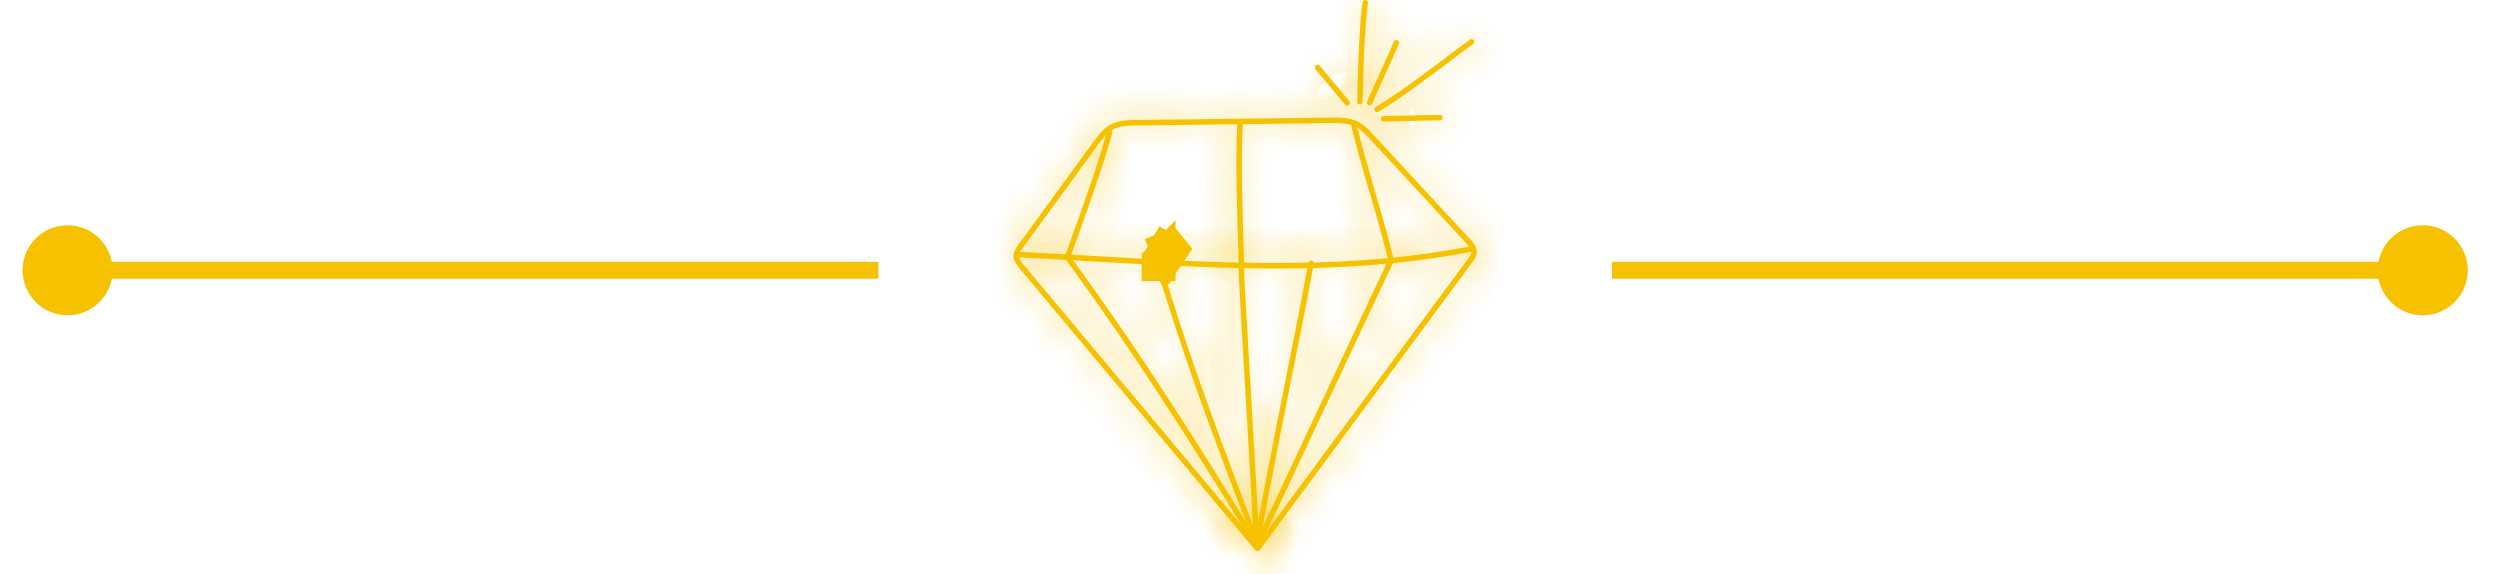 <svg width="74" height="17" viewBox="0 0 74 17" fill="none" xmlns="http://www.w3.org/2000/svg">
<mask id="path-1-inside-1_4_48" fill="white">
<path d="M32.96 3.824C33.114 3.746 33.286 3.725 33.457 3.718C33.638 3.711 33.819 3.712 33.999 3.71C34.378 3.706 34.756 3.701 35.135 3.696C35.901 3.687 36.667 3.677 37.433 3.668C37.82 3.663 38.208 3.658 38.595 3.654C38.959 3.649 39.329 3.626 39.692 3.647C39.862 3.656 40.029 3.69 40.176 3.78C40.317 3.866 40.431 3.989 40.542 4.109C40.799 4.386 41.056 4.663 41.312 4.94C41.833 5.504 42.354 6.067 42.875 6.63C43.007 6.772 43.138 6.915 43.27 7.057C43.33 7.122 43.393 7.186 43.45 7.253C43.498 7.308 43.55 7.376 43.552 7.451C43.554 7.525 43.505 7.59 43.464 7.647C43.407 7.726 43.348 7.804 43.29 7.882C43.177 8.035 43.065 8.187 42.952 8.339C42.042 9.572 41.131 10.805 40.221 12.038C39.31 13.271 38.399 14.504 37.489 15.737C37.376 15.889 37.264 16.041 37.151 16.194C37.194 16.188 37.236 16.183 37.279 16.177C36.601 15.367 35.924 14.557 35.246 13.747C34.571 12.941 33.897 12.134 33.222 11.328C32.547 10.521 31.872 9.714 31.197 8.908C31.026 8.704 30.856 8.499 30.685 8.295C30.601 8.195 30.517 8.094 30.433 7.994C30.357 7.904 30.271 7.816 30.209 7.715C30.149 7.616 30.153 7.528 30.213 7.43C30.276 7.326 30.354 7.23 30.426 7.133C30.582 6.918 30.739 6.703 30.896 6.488C31.204 6.066 31.512 5.644 31.82 5.222C31.976 5.007 32.133 4.792 32.29 4.577C32.427 4.389 32.556 4.188 32.716 4.018C32.788 3.941 32.867 3.875 32.96 3.824C33.052 3.774 32.969 3.633 32.877 3.683C32.685 3.788 32.544 3.957 32.416 4.13C32.258 4.341 32.105 4.555 31.95 4.768C31.634 5.201 31.318 5.634 31.002 6.067C30.843 6.286 30.683 6.504 30.524 6.723C30.447 6.828 30.37 6.934 30.293 7.039C30.219 7.141 30.137 7.24 30.072 7.348C30.016 7.44 29.985 7.544 30.008 7.652C30.03 7.758 30.098 7.845 30.165 7.927C30.335 8.134 30.51 8.339 30.682 8.545C31.375 9.373 32.067 10.2 32.759 11.027C33.451 11.855 34.143 12.682 34.835 13.509C35.525 14.333 36.214 15.157 36.903 15.981C36.99 16.085 37.077 16.189 37.164 16.292C37.201 16.337 37.264 16.314 37.292 16.276C38.224 15.014 39.156 13.752 40.088 12.49C41.02 11.228 41.952 9.966 42.884 8.704C43.117 8.389 43.35 8.074 43.583 7.758C43.677 7.63 43.752 7.492 43.691 7.331C43.63 7.174 43.488 7.053 43.376 6.932C42.843 6.356 42.31 5.779 41.776 5.203C41.513 4.918 41.249 4.633 40.986 4.348C40.856 4.208 40.727 4.065 40.595 3.926C40.481 3.806 40.357 3.689 40.209 3.611C39.899 3.446 39.529 3.479 39.19 3.483C38.793 3.488 38.397 3.493 38 3.498C37.216 3.508 36.432 3.517 35.648 3.527C35.261 3.532 34.873 3.536 34.486 3.541C34.288 3.544 34.089 3.546 33.891 3.549C33.708 3.551 33.523 3.547 33.34 3.563C33.179 3.576 33.023 3.609 32.877 3.683C32.784 3.731 32.866 3.871 32.96 3.824Z"/>
</mask>
<path d="M32.96 3.824C33.114 3.746 33.286 3.725 33.457 3.718C33.638 3.711 33.819 3.712 33.999 3.71C34.378 3.706 34.756 3.701 35.135 3.696C35.901 3.687 36.667 3.677 37.433 3.668C37.82 3.663 38.208 3.658 38.595 3.654C38.959 3.649 39.329 3.626 39.692 3.647C39.862 3.656 40.029 3.69 40.176 3.78C40.317 3.866 40.431 3.989 40.542 4.109C40.799 4.386 41.056 4.663 41.312 4.94C41.833 5.504 42.354 6.067 42.875 6.63C43.007 6.772 43.138 6.915 43.27 7.057C43.33 7.122 43.393 7.186 43.45 7.253C43.498 7.308 43.55 7.376 43.552 7.451C43.554 7.525 43.505 7.59 43.464 7.647C43.407 7.726 43.348 7.804 43.29 7.882C43.177 8.035 43.065 8.187 42.952 8.339C42.042 9.572 41.131 10.805 40.221 12.038C39.31 13.271 38.399 14.504 37.489 15.737C37.376 15.889 37.264 16.041 37.151 16.194C37.194 16.188 37.236 16.183 37.279 16.177C36.601 15.367 35.924 14.557 35.246 13.747C34.571 12.941 33.897 12.134 33.222 11.328C32.547 10.521 31.872 9.714 31.197 8.908C31.026 8.704 30.856 8.499 30.685 8.295C30.601 8.195 30.517 8.094 30.433 7.994C30.357 7.904 30.271 7.816 30.209 7.715C30.149 7.616 30.153 7.528 30.213 7.43C30.276 7.326 30.354 7.23 30.426 7.133C30.582 6.918 30.739 6.703 30.896 6.488C31.204 6.066 31.512 5.644 31.82 5.222C31.976 5.007 32.133 4.792 32.29 4.577C32.427 4.389 32.556 4.188 32.716 4.018C32.788 3.941 32.867 3.875 32.96 3.824C33.052 3.774 32.969 3.633 32.877 3.683C32.685 3.788 32.544 3.957 32.416 4.13C32.258 4.341 32.105 4.555 31.95 4.768C31.634 5.201 31.318 5.634 31.002 6.067C30.843 6.286 30.683 6.504 30.524 6.723C30.447 6.828 30.37 6.934 30.293 7.039C30.219 7.141 30.137 7.24 30.072 7.348C30.016 7.44 29.985 7.544 30.008 7.652C30.03 7.758 30.098 7.845 30.165 7.927C30.335 8.134 30.51 8.339 30.682 8.545C31.375 9.373 32.067 10.2 32.759 11.027C33.451 11.855 34.143 12.682 34.835 13.509C35.525 14.333 36.214 15.157 36.903 15.981C36.99 16.085 37.077 16.189 37.164 16.292C37.201 16.337 37.264 16.314 37.292 16.276C38.224 15.014 39.156 13.752 40.088 12.49C41.02 11.228 41.952 9.966 42.884 8.704C43.117 8.389 43.35 8.074 43.583 7.758C43.677 7.63 43.752 7.492 43.691 7.331C43.63 7.174 43.488 7.053 43.376 6.932C42.843 6.356 42.31 5.779 41.776 5.203C41.513 4.918 41.249 4.633 40.986 4.348C40.856 4.208 40.727 4.065 40.595 3.926C40.481 3.806 40.357 3.689 40.209 3.611C39.899 3.446 39.529 3.479 39.19 3.483C38.793 3.488 38.397 3.493 38 3.498C37.216 3.508 36.432 3.517 35.648 3.527C35.261 3.532 34.873 3.536 34.486 3.541C34.288 3.544 34.089 3.546 33.891 3.549C33.708 3.551 33.523 3.547 33.34 3.563C33.179 3.576 33.023 3.609 32.877 3.683C32.784 3.731 32.866 3.871 32.96 3.824Z" fill="#F6C200"/>
<path d="M33.457 3.718L33.418 2.719L33.418 2.719L33.457 3.718ZM33.999 3.71L34.011 4.71L34.011 4.71L33.999 3.71ZM35.135 3.696L35.147 4.696L35.147 4.696L35.135 3.696ZM37.433 3.668L37.445 4.668L37.445 4.668L37.433 3.668ZM38.595 3.654L38.583 2.654L38.583 2.654L38.595 3.654ZM39.692 3.647L39.749 2.648L39.749 2.648L39.692 3.647ZM40.176 3.78L39.654 4.633L39.654 4.633L40.176 3.78ZM40.542 4.109L41.276 3.429L41.276 3.429L40.542 4.109ZM41.312 4.94L42.046 4.261L42.046 4.261L41.312 4.94ZM42.875 6.63L42.141 7.309L42.141 7.309L42.875 6.63ZM43.27 7.057L42.536 7.736L42.536 7.736L43.27 7.057ZM43.45 7.253L42.693 7.906L42.693 7.906L43.45 7.253ZM43.552 7.451L44.551 7.424L44.551 7.424L43.552 7.451ZM43.464 7.647L42.652 7.062L42.652 7.062L43.464 7.647ZM43.29 7.882L42.485 7.288L42.485 7.288L43.29 7.882ZM42.952 8.339L43.757 8.933L43.757 8.933L42.952 8.339ZM40.221 12.038L41.025 12.632L41.025 12.632L40.221 12.038ZM37.489 15.737L36.684 15.143L36.684 15.143L37.489 15.737ZM37.151 16.194L36.347 15.6L34.954 17.485L37.279 17.186L37.151 16.194ZM37.279 16.177L37.407 17.169L39.218 16.936L38.046 15.536L37.279 16.177ZM35.246 13.747L34.479 14.389L34.479 14.389L35.246 13.747ZM33.222 11.328L32.455 11.969L32.455 11.969L33.222 11.328ZM31.197 8.908L30.43 9.549L30.43 9.55L31.197 8.908ZM30.685 8.295L29.918 8.937L29.918 8.937L30.685 8.295ZM30.433 7.994L31.2 7.352L31.2 7.352L30.433 7.994ZM30.209 7.715L29.357 8.237L29.357 8.237L30.209 7.715ZM30.213 7.43L31.068 7.948L31.068 7.948L30.213 7.43ZM30.426 7.133L29.618 6.543L29.618 6.543L30.426 7.133ZM30.896 6.488L30.088 5.899L30.088 5.899L30.896 6.488ZM31.82 5.222L32.628 5.811L32.628 5.811L31.82 5.222ZM32.29 4.577L31.482 3.988L31.482 3.988L32.29 4.577ZM32.716 4.018L33.446 4.701L33.446 4.701L32.716 4.018ZM32.877 3.683L33.356 4.561L33.356 4.561L32.877 3.683ZM32.416 4.13L31.613 3.533L31.613 3.533L32.416 4.13ZM31.95 4.768L31.142 4.179L31.142 4.179L31.95 4.768ZM31.002 6.067L30.194 5.478L30.194 5.478L31.002 6.067ZM30.524 6.723L31.332 7.312L31.332 7.312L30.524 6.723ZM30.293 7.039L31.101 7.629L31.101 7.629L30.293 7.039ZM30.072 7.348L29.218 6.828L29.218 6.828L30.072 7.348ZM30.008 7.652L30.986 7.444L30.986 7.444L30.008 7.652ZM30.165 7.927L29.392 8.561L29.392 8.561L30.165 7.927ZM30.682 8.545L31.449 7.904L31.449 7.904L30.682 8.545ZM32.759 11.027L33.526 10.386L33.526 10.386L32.759 11.027ZM34.835 13.509L35.602 12.868L35.602 12.868L34.835 13.509ZM36.903 15.981L36.136 16.623L36.136 16.623L36.903 15.981ZM37.164 16.292L37.931 15.651L37.931 15.651L37.164 16.292ZM37.292 16.276L38.096 16.87L38.096 16.87L37.292 16.276ZM42.884 8.704L42.08 8.11L42.08 8.11L42.884 8.704ZM43.583 7.758L42.778 7.165L42.778 7.165L43.583 7.758ZM43.691 7.331L44.624 6.974L44.624 6.974L43.691 7.331ZM43.376 6.932L42.642 7.611L42.642 7.611L43.376 6.932ZM41.776 5.203L41.042 5.882L41.042 5.882L41.776 5.203ZM40.986 4.348L40.252 5.027L40.252 5.027L40.986 4.348ZM40.595 3.926L41.319 3.237L41.319 3.237L40.595 3.926ZM40.209 3.611L39.741 4.494L39.741 4.494L40.209 3.611ZM39.19 3.483L39.178 2.483L39.178 2.483L39.19 3.483ZM38 3.498L37.988 2.498L37.988 2.498L38 3.498ZM35.648 3.527L35.636 2.527L35.636 2.527L35.648 3.527ZM34.486 3.541L34.498 4.541L34.498 4.541L34.486 3.541ZM33.891 3.549L33.879 2.549L33.879 2.549L33.891 3.549ZM33.34 3.563L33.255 2.566L33.255 2.566L33.34 3.563ZM32.877 3.683L32.424 2.792L32.424 2.792L32.877 3.683ZM32.96 3.824L33.413 4.716C33.386 4.729 33.373 4.73 33.387 4.727C33.403 4.724 33.435 4.72 33.496 4.718L33.457 3.718L33.418 2.719C33.212 2.727 32.86 2.753 32.507 2.932L32.96 3.824ZM33.457 3.718L33.496 4.718C33.659 4.711 33.806 4.713 34.011 4.71L33.999 3.71L33.987 2.71C33.831 2.712 33.616 2.711 33.418 2.719L33.457 3.718ZM33.999 3.71L34.011 4.71C34.39 4.705 34.769 4.701 35.147 4.696L35.135 3.696L35.122 2.696C34.744 2.701 34.365 2.706 33.987 2.71L33.999 3.71ZM35.135 3.696L35.147 4.696C35.53 4.691 35.913 4.687 36.296 4.682C36.679 4.677 37.062 4.673 37.445 4.668L37.433 3.668L37.42 2.668C37.037 2.673 36.654 2.677 36.271 2.682C35.888 2.687 35.505 2.692 35.122 2.696L35.135 3.696ZM37.433 3.668L37.445 4.668C37.639 4.665 37.833 4.663 38.026 4.661C38.22 4.658 38.414 4.656 38.608 4.653L38.595 3.654L38.583 2.654C38.389 2.656 38.195 2.658 38.002 2.661C37.808 2.663 37.614 2.666 37.42 2.668L37.433 3.668ZM38.595 3.654L38.608 4.653C39.04 4.648 39.317 4.627 39.636 4.645L39.692 3.647L39.749 2.648C39.34 2.625 38.879 2.65 38.583 2.654L38.595 3.654ZM39.692 3.647L39.636 4.645C39.655 4.646 39.669 4.648 39.679 4.649C39.689 4.651 39.694 4.652 39.695 4.652C39.696 4.652 39.691 4.651 39.684 4.648C39.676 4.645 39.666 4.64 39.654 4.633L40.176 3.78L40.698 2.927C40.356 2.717 40.004 2.663 39.749 2.648L39.692 3.647ZM40.176 3.78L39.654 4.633C39.648 4.629 39.657 4.634 39.686 4.66C39.717 4.69 39.75 4.725 39.809 4.789L40.542 4.109L41.276 3.429C41.18 3.325 40.976 3.097 40.698 2.927L40.176 3.78ZM40.542 4.109L39.809 4.789C40.066 5.065 40.32 5.341 40.578 5.62L41.312 4.94L42.046 4.261C41.791 3.986 41.533 3.706 41.276 3.429L40.542 4.109ZM41.312 4.94L40.578 5.62C41.099 6.183 41.62 6.746 42.141 7.309L42.875 6.63L43.609 5.951C43.088 5.388 42.567 4.825 42.046 4.261L41.312 4.94ZM42.875 6.63L42.141 7.309C42.207 7.38 42.273 7.451 42.339 7.523C42.404 7.594 42.47 7.665 42.536 7.736L43.27 7.057L44.004 6.378C43.938 6.307 43.873 6.236 43.807 6.165C43.741 6.093 43.675 6.022 43.609 5.951L42.875 6.63ZM43.27 7.057L42.536 7.736C42.62 7.827 42.65 7.856 42.693 7.906L43.45 7.253L44.208 6.601C44.135 6.516 44.041 6.418 44.004 6.378L43.27 7.057ZM43.45 7.253L42.693 7.906C42.708 7.924 42.682 7.897 42.653 7.845C42.622 7.792 42.557 7.664 42.552 7.479L43.552 7.451L44.551 7.424C44.538 6.947 44.231 6.628 44.208 6.601L43.45 7.253ZM43.552 7.451L42.552 7.479C42.547 7.281 42.612 7.141 42.639 7.089C42.654 7.061 42.666 7.043 42.668 7.041C42.669 7.039 42.669 7.04 42.666 7.044C42.662 7.049 42.66 7.051 42.652 7.062L43.464 7.647L44.275 8.232C44.28 8.224 44.351 8.13 44.408 8.022C44.47 7.905 44.559 7.695 44.551 7.424L43.552 7.451ZM43.464 7.647L42.652 7.062C42.599 7.136 42.552 7.198 42.485 7.288L43.29 7.882L44.094 8.477C44.143 8.41 44.214 8.317 44.275 8.232L43.464 7.647ZM43.29 7.882L42.485 7.288C42.429 7.364 42.373 7.441 42.317 7.517C42.26 7.593 42.204 7.669 42.148 7.745L42.952 8.339L43.757 8.933C43.813 8.857 43.869 8.781 43.925 8.705C43.982 8.629 44.038 8.553 44.094 8.476L43.29 7.882ZM42.952 8.339L42.148 7.745C41.237 8.978 40.327 10.211 39.416 11.444L40.221 12.038L41.025 12.632C41.935 11.399 42.846 10.166 43.757 8.933L42.952 8.339ZM40.221 12.038L39.416 11.444C38.505 12.677 37.595 13.91 36.684 15.143L37.489 15.737L38.293 16.331C39.204 15.098 40.114 13.865 41.025 12.632L40.221 12.038ZM37.489 15.737L36.684 15.143C36.628 15.219 36.572 15.295 36.516 15.371C36.459 15.447 36.403 15.524 36.347 15.6L37.151 16.194L37.956 16.788C38.012 16.712 38.068 16.636 38.124 16.559C38.181 16.483 38.237 16.407 38.293 16.331L37.489 15.737ZM37.151 16.194L37.279 17.186C37.3 17.183 37.322 17.18 37.343 17.177C37.364 17.174 37.386 17.172 37.407 17.169L37.279 16.177L37.151 15.185C37.13 15.188 37.109 15.191 37.087 15.194C37.066 15.196 37.045 15.199 37.023 15.202L37.151 16.194ZM37.279 16.177L38.046 15.536C37.368 14.726 36.691 13.915 36.013 13.105L35.246 13.747L34.479 14.389C35.157 15.199 35.834 16.009 36.512 16.819L37.279 16.177ZM35.246 13.747L36.013 13.105C35.338 12.299 34.663 11.492 33.989 10.686L33.222 11.328L32.455 11.969C33.13 12.776 33.804 13.582 34.479 14.389L35.246 13.747ZM33.222 11.328L33.989 10.686C33.314 9.879 32.639 9.073 31.964 8.266L31.197 8.908L30.43 9.55C31.105 10.356 31.78 11.163 32.455 11.969L33.222 11.328ZM31.197 8.908L31.964 8.266C31.879 8.164 31.793 8.062 31.708 7.96C31.623 7.858 31.537 7.756 31.452 7.653L30.685 8.295L29.918 8.937C30.003 9.039 30.089 9.141 30.174 9.243C30.259 9.345 30.345 9.447 30.43 9.549L31.197 8.908ZM30.685 8.295L31.452 7.653C31.41 7.603 31.368 7.553 31.326 7.503C31.284 7.453 31.242 7.402 31.2 7.352L30.433 7.994L29.666 8.636C29.708 8.686 29.75 8.736 29.792 8.786C29.834 8.836 29.876 8.887 29.918 8.937L30.685 8.295ZM30.433 7.994L31.2 7.352C31.173 7.321 31.147 7.291 31.128 7.269C31.107 7.245 31.093 7.229 31.081 7.214C31.055 7.183 31.055 7.18 31.062 7.192L30.209 7.715L29.357 8.237C29.47 8.422 29.659 8.627 29.666 8.636L30.433 7.994ZM30.209 7.715L31.062 7.192C31.109 7.269 31.17 7.409 31.166 7.593C31.162 7.771 31.1 7.895 31.068 7.948L30.213 7.43L29.358 6.912C29.266 7.063 29.172 7.28 29.166 7.551C29.16 7.829 29.249 8.062 29.357 8.237L30.209 7.715ZM30.213 7.43L31.068 7.948C31.102 7.892 31.116 7.884 31.234 7.722L30.426 7.133L29.618 6.543C29.593 6.577 29.449 6.76 29.358 6.912L30.213 7.43ZM30.426 7.133L31.234 7.722C31.39 7.507 31.547 7.292 31.704 7.078L30.896 6.488L30.088 5.899C29.931 6.114 29.774 6.328 29.618 6.543L30.426 7.133ZM30.896 6.488L31.704 7.078C32.012 6.655 32.32 6.233 32.628 5.811L31.82 5.222L31.012 4.632C30.704 5.054 30.396 5.477 30.088 5.899L30.896 6.488ZM31.82 5.222L32.628 5.811C32.784 5.596 32.941 5.381 33.097 5.167L32.29 4.577L31.482 3.988C31.325 4.203 31.168 4.417 31.012 4.632L31.82 5.222ZM32.29 4.577L33.097 5.167C33.282 4.914 33.342 4.812 33.446 4.701L32.716 4.018L31.986 3.334C31.77 3.564 31.572 3.864 31.482 3.988L32.29 4.577ZM32.716 4.018L33.446 4.701C33.455 4.691 33.458 4.689 33.457 4.69C33.454 4.692 33.448 4.697 33.438 4.702L32.96 3.824L32.481 2.946C32.274 3.059 32.112 3.199 31.986 3.334L32.716 4.018ZM32.96 3.824L33.438 4.702C33.711 4.553 33.916 4.29 33.98 3.966C34.038 3.671 33.964 3.405 33.851 3.212C33.738 3.018 33.547 2.832 33.28 2.736C32.989 2.631 32.67 2.657 32.399 2.805L32.877 3.683L33.356 4.561C33.131 4.684 32.856 4.709 32.604 4.618C32.375 4.536 32.217 4.379 32.124 4.22C32.032 4.062 31.967 3.838 32.017 3.582C32.073 3.296 32.254 3.069 32.481 2.946L32.96 3.824ZM32.877 3.683L32.399 2.805C32 3.023 31.75 3.349 31.613 3.533L32.416 4.13L33.218 4.727C33.274 4.651 33.309 4.609 33.337 4.58C33.362 4.555 33.368 4.555 33.356 4.561L32.877 3.683ZM32.416 4.13L31.613 3.533C31.453 3.749 31.29 3.975 31.142 4.179L31.95 4.768L32.758 5.357C32.92 5.135 33.064 4.933 33.218 4.727L32.416 4.13ZM31.95 4.768L31.142 4.179C30.826 4.612 30.51 5.045 30.194 5.478L31.002 6.067L31.81 6.657C32.126 6.224 32.442 5.79 32.758 5.357L31.95 4.768ZM31.002 6.067L30.194 5.478C30.035 5.697 29.875 5.915 29.716 6.133L30.524 6.723L31.332 7.312C31.491 7.094 31.651 6.875 31.81 6.657L31.002 6.067ZM30.524 6.723L29.716 6.133C29.678 6.186 29.639 6.239 29.601 6.292C29.562 6.345 29.524 6.397 29.485 6.45L30.293 7.039L31.101 7.629C31.139 7.576 31.178 7.523 31.216 7.47C31.255 7.418 31.293 7.365 31.332 7.312L30.524 6.723ZM30.293 7.039L29.485 6.45C29.457 6.488 29.312 6.674 29.218 6.828L30.072 7.348L30.927 7.867C30.963 7.807 30.98 7.794 31.101 7.629L30.293 7.039ZM30.072 7.348L29.218 6.828C29.078 7.057 28.936 7.424 29.03 7.861L30.008 7.652L30.986 7.444C31.033 7.665 30.953 7.823 30.927 7.867L30.072 7.348ZM30.008 7.652L29.03 7.861C29.109 8.235 29.339 8.496 29.392 8.561L30.165 7.927L30.938 7.292C30.923 7.275 30.917 7.266 30.913 7.261C30.909 7.256 30.912 7.26 30.919 7.27C30.93 7.289 30.965 7.349 30.986 7.444L30.008 7.652ZM30.165 7.927L29.392 8.561C29.566 8.773 29.751 8.991 29.916 9.187L30.682 8.545L31.449 7.904C31.269 7.687 31.105 7.496 30.938 7.292L30.165 7.927ZM30.682 8.545L29.916 9.187C30.608 10.014 31.3 10.842 31.992 11.669L32.759 11.027L33.526 10.386C32.834 9.558 32.142 8.731 31.449 7.904L30.682 8.545ZM32.759 11.027L31.992 11.669C32.684 12.496 33.376 13.324 34.068 14.151L34.835 13.509L35.602 12.868C34.91 12.04 34.218 11.213 33.526 10.386L32.759 11.027ZM34.835 13.509L34.068 14.151C34.413 14.563 34.758 14.975 35.102 15.387C35.447 15.799 35.792 16.211 36.136 16.623L36.903 15.981L37.67 15.339C37.326 14.927 36.981 14.515 36.636 14.103C36.292 13.691 35.947 13.28 35.602 12.868L34.835 13.509ZM36.903 15.981L36.136 16.623C36.18 16.674 36.223 16.726 36.267 16.778C36.31 16.83 36.353 16.882 36.397 16.934L37.164 16.292L37.931 15.651C37.887 15.599 37.844 15.547 37.8 15.495C37.757 15.443 37.714 15.391 37.67 15.339L36.903 15.981ZM37.164 16.292L36.397 16.934C36.69 17.285 37.111 17.36 37.431 17.295C37.709 17.238 37.943 17.078 38.096 16.87L37.292 16.276L36.487 15.682C36.613 15.512 36.801 15.382 37.031 15.335C37.303 15.28 37.675 15.344 37.931 15.651L37.164 16.292ZM37.292 16.276L38.096 16.87C38.562 16.239 39.028 15.608 39.494 14.977C39.96 14.346 40.426 13.715 40.892 13.084L40.088 12.49L39.284 11.896C38.818 12.527 38.352 13.158 37.886 13.789C37.419 14.42 36.953 15.051 36.487 15.682L37.292 16.276ZM40.088 12.49L40.892 13.084C41.358 12.453 41.824 11.822 42.29 11.191C42.756 10.56 43.222 9.929 43.688 9.298L42.884 8.704L42.08 8.11C41.614 8.741 41.148 9.372 40.682 10.003C40.216 10.634 39.75 11.265 39.284 11.896L40.088 12.49ZM42.884 8.704L43.688 9.298C43.921 8.984 44.155 8.667 44.388 8.351L43.583 7.758L42.778 7.165C42.546 7.48 42.313 7.794 42.08 8.11L42.884 8.704ZM43.583 7.758L44.388 8.351C44.5 8.199 44.888 7.661 44.624 6.974L43.691 7.331L42.757 7.689C42.729 7.617 42.713 7.536 42.713 7.452C42.712 7.369 42.727 7.3 42.743 7.25C42.771 7.164 42.806 7.126 42.778 7.165L43.583 7.758ZM43.691 7.331L44.624 6.974C44.533 6.735 44.395 6.561 44.304 6.459C44.258 6.405 44.212 6.358 44.181 6.326C44.143 6.287 44.127 6.271 44.11 6.253L43.376 6.932L42.642 7.611C42.663 7.634 42.684 7.655 42.701 7.673C42.716 7.689 42.736 7.709 42.747 7.721C42.776 7.75 42.791 7.766 42.801 7.778C42.811 7.789 42.808 7.787 42.8 7.774C42.791 7.761 42.773 7.732 42.757 7.689L43.691 7.331ZM43.376 6.932L44.11 6.253C43.844 5.965 43.577 5.677 43.31 5.388C43.044 5.1 42.777 4.812 42.511 4.524L41.776 5.203L41.042 5.882C41.309 6.17 41.576 6.458 41.842 6.747C42.109 7.035 42.376 7.323 42.642 7.611L43.376 6.932ZM41.776 5.203L42.511 4.524C42.247 4.239 41.983 3.954 41.72 3.669L40.986 4.348L40.252 5.027C40.515 5.312 40.779 5.597 41.042 5.882L41.776 5.203ZM40.986 4.348L41.72 3.669C41.6 3.54 41.458 3.382 41.319 3.237L40.595 3.926L39.871 4.616C39.996 4.748 40.111 4.875 40.252 5.027L40.986 4.348ZM40.595 3.926L41.319 3.237C41.191 3.102 40.975 2.885 40.677 2.727L40.209 3.611L39.741 4.494C39.735 4.491 39.743 4.495 39.767 4.515C39.792 4.537 39.824 4.567 39.871 4.616L40.595 3.926ZM40.209 3.611L40.677 2.727C40.352 2.555 40.028 2.503 39.779 2.486C39.551 2.471 39.293 2.482 39.178 2.483L39.19 3.483L39.202 4.483C39.251 4.483 39.299 4.481 39.341 4.481C39.385 4.48 39.423 4.479 39.461 4.478C39.537 4.477 39.594 4.478 39.642 4.481C39.74 4.488 39.756 4.502 39.741 4.494L40.209 3.611ZM39.19 3.483L39.178 2.483C38.979 2.486 38.781 2.488 38.583 2.491C38.385 2.493 38.186 2.496 37.988 2.498L38 3.498L38.013 4.498C38.211 4.495 38.409 4.493 38.608 4.49C38.806 4.488 39.004 4.486 39.202 4.483L39.19 3.483ZM38 3.498L37.988 2.498C37.596 2.503 37.204 2.508 36.812 2.512C36.42 2.517 36.028 2.522 35.636 2.527L35.648 3.527L35.661 4.527C36.053 4.522 36.445 4.517 36.837 4.512C37.229 4.508 37.621 4.503 38.013 4.498L38 3.498ZM35.648 3.527L35.636 2.527C35.442 2.529 35.248 2.532 35.055 2.534C34.861 2.537 34.667 2.539 34.473 2.541L34.486 3.541L34.498 4.541C34.692 4.539 34.886 4.536 35.079 4.534C35.273 4.532 35.467 4.529 35.661 4.527L35.648 3.527ZM34.486 3.541L34.473 2.541C34.374 2.543 34.275 2.544 34.176 2.545C34.077 2.546 33.978 2.547 33.879 2.549L33.891 3.549L33.903 4.549C34.002 4.547 34.102 4.546 34.201 4.545C34.3 4.544 34.399 4.542 34.498 4.541L34.486 3.541ZM33.891 3.549L33.879 2.549C33.741 2.55 33.486 2.546 33.255 2.566L33.34 3.563L33.426 4.559C33.56 4.547 33.674 4.551 33.903 4.549L33.891 3.549ZM33.34 3.563L33.255 2.566C33.015 2.587 32.722 2.64 32.424 2.792L32.877 3.683L33.33 4.575C33.323 4.578 33.342 4.566 33.426 4.559L33.34 3.563ZM32.877 3.683L32.424 2.792C32.147 2.933 31.928 3.194 31.858 3.529C31.796 3.831 31.873 4.102 31.985 4.294C32.204 4.668 32.781 5.037 33.413 4.716L32.96 3.824L32.507 2.932C33.045 2.659 33.534 2.981 33.712 3.284C33.803 3.441 33.872 3.671 33.817 3.935C33.755 4.232 33.561 4.458 33.33 4.575L32.877 3.683Z" fill="#F6C200" mask="url(#path-1-inside-1_4_48)"/>
<mask id="path-3-inside-2_4_48" fill="white">
<path d="M30.142 7.617C31.031 7.66 31.92 7.713 32.809 7.764C33.688 7.814 34.567 7.863 35.447 7.897C36.317 7.931 37.188 7.952 38.059 7.947C38.924 7.941 39.789 7.91 40.651 7.841C41.514 7.773 42.373 7.666 43.225 7.513C43.334 7.493 43.444 7.473 43.553 7.451C43.655 7.431 43.612 7.274 43.509 7.294C42.661 7.459 41.803 7.576 40.942 7.654C40.081 7.731 39.217 7.769 38.352 7.781C37.486 7.792 36.62 7.776 35.755 7.746C34.881 7.715 34.007 7.669 33.134 7.619C32.246 7.569 31.359 7.515 30.471 7.47C30.361 7.464 30.252 7.459 30.142 7.454C30.037 7.449 30.037 7.611 30.142 7.617Z"/>
</mask>
<path d="M30.142 7.617C31.031 7.66 31.92 7.713 32.809 7.764C33.688 7.814 34.567 7.863 35.447 7.897C36.317 7.931 37.188 7.952 38.059 7.947C38.924 7.941 39.789 7.91 40.651 7.841C41.514 7.773 42.373 7.666 43.225 7.513C43.334 7.493 43.444 7.473 43.553 7.451C43.655 7.431 43.612 7.274 43.509 7.294C42.661 7.459 41.803 7.576 40.942 7.654C40.081 7.731 39.217 7.769 38.352 7.781C37.486 7.792 36.62 7.776 35.755 7.746C34.881 7.715 34.007 7.669 33.134 7.619C32.246 7.569 31.359 7.515 30.471 7.47C30.361 7.464 30.252 7.459 30.142 7.454C30.037 7.449 30.037 7.611 30.142 7.617Z" fill="#F6C200"/>
<path d="M30.142 7.617L30.093 8.615L30.093 8.615L30.142 7.617ZM32.809 7.764L32.752 8.762L32.752 8.762L32.809 7.764ZM35.447 7.897L35.486 6.898L35.486 6.898L35.447 7.897ZM38.059 7.947L38.065 8.947L38.065 8.947L38.059 7.947ZM40.651 7.841L40.572 6.845L40.572 6.845L40.651 7.841ZM43.225 7.513L43.402 8.497L43.402 8.497L43.225 7.513ZM43.553 7.451L43.743 8.433L43.743 8.433L43.553 7.451ZM43.509 7.294L43.7 8.276L43.7 8.276L43.509 7.294ZM40.942 7.654L40.853 6.658L40.853 6.658L40.942 7.654ZM38.352 7.781L38.339 6.781L38.339 6.781L38.352 7.781ZM35.755 7.746L35.72 8.745L35.72 8.745L35.755 7.746ZM33.134 7.619L33.191 6.621L33.191 6.621L33.134 7.619ZM30.471 7.47L30.42 8.469L30.42 8.469L30.471 7.47ZM30.142 7.454L30.191 6.455L30.191 6.455L30.142 7.454ZM30.142 7.617L30.093 8.615C30.977 8.658 31.86 8.711 32.752 8.762L32.809 7.764L32.867 6.765C31.98 6.715 31.086 6.661 30.191 6.618L30.142 7.617ZM32.809 7.764L32.752 8.762C33.631 8.812 34.518 8.861 35.407 8.896L35.447 7.897L35.486 6.898C34.616 6.864 33.745 6.816 32.867 6.765L32.809 7.764ZM35.447 7.897L35.407 8.896C36.288 8.931 37.175 8.952 38.065 8.947L38.059 7.947L38.053 6.947C37.201 6.952 36.346 6.932 35.486 6.898L35.447 7.897ZM38.059 7.947L38.065 8.947C38.95 8.941 39.84 8.909 40.731 8.838L40.651 7.841L40.572 6.845C39.738 6.911 38.898 6.941 38.053 6.947L38.059 7.947ZM40.651 7.841L40.731 8.838C41.622 8.767 42.515 8.657 43.402 8.497L43.225 7.513L43.048 6.529C42.232 6.676 41.405 6.778 40.572 6.845L40.651 7.841ZM43.225 7.513L43.402 8.497C43.517 8.476 43.63 8.455 43.743 8.433L43.553 7.451L43.362 6.47C43.257 6.49 43.152 6.51 43.047 6.529L43.225 7.513ZM43.553 7.451L43.743 8.433C44.049 8.374 44.336 8.181 44.495 7.869C44.637 7.589 44.631 7.304 44.572 7.091C44.458 6.679 44.005 6.179 43.318 6.313L43.509 7.294L43.7 8.276C43.116 8.39 42.736 7.958 42.644 7.624C42.596 7.451 42.587 7.207 42.712 6.962C42.854 6.685 43.108 6.519 43.362 6.47L43.553 7.451ZM43.509 7.294L43.318 6.313C42.506 6.471 41.683 6.583 40.853 6.658L40.942 7.654L41.032 8.65C41.923 8.57 42.815 8.448 43.7 8.276L43.509 7.294ZM40.942 7.654L40.853 6.658C40.022 6.732 39.183 6.77 38.339 6.781L38.352 7.781L38.365 8.781C39.25 8.769 40.141 8.73 41.032 8.65L40.942 7.654ZM38.352 7.781L38.339 6.781C37.494 6.792 36.645 6.777 35.791 6.746L35.755 7.746L35.72 8.745C36.596 8.776 37.479 8.792 38.365 8.781L38.352 7.781ZM35.755 7.746L35.791 6.746C34.927 6.716 34.062 6.67 33.191 6.621L33.134 7.619L33.078 8.618C33.953 8.667 34.835 8.714 35.72 8.745L35.755 7.746ZM33.134 7.619L33.191 6.621C32.308 6.571 31.413 6.517 30.522 6.471L30.471 7.47L30.42 8.469C31.304 8.514 32.185 8.567 33.078 8.618L33.134 7.619ZM30.471 7.47L30.522 6.471C30.411 6.466 30.301 6.46 30.191 6.455L30.142 7.454L30.093 8.452C30.202 8.458 30.311 8.463 30.42 8.469L30.471 7.47ZM30.142 7.454L30.191 6.455C29.88 6.44 29.563 6.558 29.337 6.81C29.133 7.038 29.063 7.309 29.064 7.532C29.064 7.966 29.38 8.581 30.093 8.615L30.142 7.617L30.191 6.618C30.8 6.647 31.063 7.178 31.064 7.53C31.064 7.712 31.007 7.943 30.829 8.143C30.63 8.366 30.351 8.465 30.093 8.452L30.142 7.454Z" fill="#F6C200" mask="url(#path-3-inside-2_4_48)"/>
<path d="M34.462 7.438L34.459 7.444C34.493 7.488 34.52 7.535 34.542 7.583C34.558 7.559 34.575 7.536 34.591 7.512L34.647 7.431C34.657 7.417 34.665 7.401 34.675 7.386C34.657 7.363 34.638 7.34 34.621 7.32L34.556 7.346C34.563 7.361 34.569 7.376 34.575 7.39C34.582 7.407 34.59 7.427 34.594 7.437C34.6 7.45 34.604 7.459 34.607 7.467C34.616 7.487 34.616 7.483 34.605 7.468C34.604 7.466 34.597 7.46 34.589 7.45M34.462 7.438L34.541 7.405M34.462 7.438L34.541 7.405M34.462 7.438L34.498 7.377C34.514 7.386 34.528 7.395 34.541 7.405M34.541 7.405C34.553 7.414 34.564 7.424 34.573 7.432M34.573 7.432L34.53 7.477M34.573 7.432L34.53 7.477M34.573 7.432C34.579 7.438 34.584 7.445 34.589 7.45M34.53 7.477L34.589 7.45M34.53 7.477L34.589 7.45M34.296 7.82H34.295V7.727L34.296 7.726V7.82Z" fill="#F6C200" stroke="#F6C200"/>
<mask id="path-6-inside-3_4_48" fill="white">
<path d="M32.767 3.888C32.496 4.866 32.153 5.824 31.811 6.778C31.721 7.03 31.63 7.281 31.54 7.532C31.505 7.631 31.662 7.674 31.697 7.576C32.037 6.625 32.386 5.676 32.691 4.713C32.773 4.454 32.851 4.194 32.924 3.932C32.952 3.831 32.794 3.787 32.767 3.888Z"/>
</mask>
<path d="M32.767 3.888C32.496 4.866 32.153 5.824 31.811 6.778C31.721 7.03 31.63 7.281 31.54 7.532C31.505 7.631 31.662 7.674 31.697 7.576C32.037 6.625 32.386 5.676 32.691 4.713C32.773 4.454 32.851 4.194 32.924 3.932C32.952 3.831 32.794 3.787 32.767 3.888Z" fill="#F6C200"/>
<path d="M32.767 3.888L33.73 4.155L33.73 4.155L32.767 3.888ZM31.811 6.778L30.869 6.441L30.869 6.441L31.811 6.778ZM31.54 7.532L32.482 7.869L32.482 7.869L31.54 7.532ZM31.697 7.576L30.756 7.239L30.756 7.239L31.697 7.576ZM32.691 4.713L31.737 4.411L31.737 4.411L32.691 4.713ZM32.924 3.932L31.96 3.665L31.96 3.665L32.924 3.932ZM32.767 3.888L31.803 3.622C31.544 4.558 31.213 5.48 30.869 6.441L31.811 6.778L32.752 7.116C33.092 6.167 33.448 5.175 33.73 4.155L32.767 3.888ZM31.811 6.778L30.869 6.441C30.78 6.688 30.688 6.945 30.598 7.196L31.54 7.532L32.482 7.869C32.572 7.616 32.66 7.371 32.752 7.116L31.811 6.778ZM31.54 7.532L30.599 7.196C30.494 7.488 30.513 7.833 30.699 8.128C30.867 8.394 31.116 8.534 31.329 8.592C31.74 8.705 32.403 8.573 32.639 7.912L31.697 7.576L30.756 7.239C30.956 6.677 31.523 6.572 31.856 6.663C32.029 6.711 32.243 6.828 32.39 7.061C32.556 7.324 32.569 7.626 32.482 7.869L31.54 7.532ZM31.697 7.576L32.639 7.912C32.975 6.973 33.332 6 33.644 5.015L32.691 4.713L31.737 4.411C31.44 5.352 31.1 6.276 30.756 7.239L31.697 7.576ZM32.691 4.713L33.644 5.015C33.729 4.747 33.811 4.475 33.888 4.198L32.924 3.932L31.96 3.665C31.892 3.912 31.817 4.16 31.737 4.411L32.691 4.713ZM32.924 3.932L33.887 4.199C33.97 3.9 33.923 3.576 33.745 3.31C33.581 3.067 33.348 2.93 33.132 2.87C32.915 2.811 32.645 2.809 32.381 2.934C32.092 3.07 31.885 3.323 31.803 3.622L32.767 3.888L33.73 4.155C33.662 4.403 33.485 4.624 33.233 4.743C33.006 4.85 32.778 4.847 32.601 4.798C32.424 4.75 32.226 4.635 32.085 4.426C31.929 4.194 31.891 3.913 31.96 3.665L32.924 3.932Z" fill="#F6C200" mask="url(#path-6-inside-3_4_48)"/>
<mask id="path-8-inside-4_4_48" fill="white">
<path d="M36.624 3.673C36.596 4.204 36.593 4.737 36.599 5.27C36.605 5.826 36.621 6.383 36.638 6.939C36.647 7.24 36.656 7.542 36.663 7.844C36.666 7.948 36.828 7.949 36.826 7.844C36.813 7.301 36.794 6.758 36.78 6.215C36.766 5.661 36.755 5.108 36.761 4.555C36.764 4.26 36.772 3.966 36.787 3.673C36.793 3.568 36.63 3.568 36.624 3.673Z"/>
</mask>
<path d="M36.624 3.673C36.596 4.204 36.593 4.737 36.599 5.27C36.605 5.826 36.621 6.383 36.638 6.939C36.647 7.24 36.656 7.542 36.663 7.844C36.666 7.948 36.828 7.949 36.826 7.844C36.813 7.301 36.794 6.758 36.78 6.215C36.766 5.661 36.755 5.108 36.761 4.555C36.764 4.26 36.772 3.966 36.787 3.673C36.793 3.568 36.63 3.568 36.624 3.673Z" fill="#F6C200"/>
<path d="M36.624 3.673L37.623 3.725L37.623 3.725L36.624 3.673ZM36.599 5.27L35.599 5.281L35.599 5.281L36.599 5.27ZM36.638 6.939L37.638 6.909L37.638 6.909L36.638 6.939ZM36.663 7.844L35.663 7.867L35.663 7.867L36.663 7.844ZM36.826 7.844L37.826 7.82L37.826 7.82L36.826 7.844ZM36.78 6.215L37.78 6.189L37.78 6.189L36.78 6.215ZM36.761 4.555L37.761 4.565L37.761 4.565L36.761 4.555ZM36.787 3.673L35.788 3.62L35.788 3.62L36.787 3.673ZM36.624 3.673L35.626 3.62C35.596 4.182 35.593 4.739 35.599 5.281L36.599 5.27L37.599 5.259C37.593 4.736 37.596 4.227 37.623 3.725L36.624 3.673ZM36.599 5.27L35.599 5.281C35.605 5.848 35.622 6.414 35.639 6.969L36.638 6.939L37.638 6.909C37.621 6.351 37.605 5.805 37.599 5.259L36.599 5.27ZM36.638 6.939L35.639 6.969C35.647 7.271 35.656 7.569 35.663 7.867L36.663 7.844L37.663 7.82C37.656 7.515 37.647 7.21 37.638 6.909L36.638 6.939ZM36.663 7.844L35.663 7.867C35.671 8.177 35.809 8.468 36.046 8.668C36.264 8.851 36.521 8.922 36.745 8.922C36.969 8.923 37.236 8.852 37.461 8.655C37.708 8.438 37.833 8.13 37.826 7.82L36.826 7.844L35.826 7.867C35.82 7.61 35.926 7.341 36.143 7.15C36.339 6.979 36.565 6.922 36.748 6.922C36.931 6.923 37.147 6.98 37.334 7.137C37.54 7.311 37.657 7.563 37.663 7.82L36.663 7.844ZM36.826 7.844L37.826 7.82C37.813 7.282 37.794 6.714 37.78 6.189L36.78 6.215L35.781 6.241C35.795 6.802 35.813 7.319 35.826 7.867L36.826 7.844ZM36.78 6.215L37.78 6.189C37.766 5.639 37.755 5.1 37.761 4.565L36.761 4.555L35.761 4.544C35.755 5.116 35.766 5.684 35.781 6.241L36.78 6.215ZM36.761 4.555L37.761 4.565C37.764 4.281 37.771 4.002 37.786 3.725L36.787 3.673L35.788 3.62C35.772 3.931 35.764 4.24 35.761 4.544L36.761 4.555ZM36.787 3.673L37.786 3.725C37.802 3.415 37.685 3.096 37.432 2.869C37.203 2.664 36.931 2.594 36.709 2.594C36.276 2.595 35.663 2.908 35.626 3.62L36.624 3.673L37.623 3.725C37.591 4.332 37.062 4.594 36.711 4.594C36.529 4.594 36.297 4.537 36.097 4.358C35.873 4.158 35.775 3.878 35.788 3.62L36.787 3.673Z" fill="#F6C200" mask="url(#path-8-inside-4_4_48)"/>
<mask id="path-10-inside-5_4_48" fill="white">
<path d="M40.004 3.752C40.253 4.775 40.574 5.778 40.854 6.792C40.933 7.079 41.009 7.367 41.08 7.656C41.104 7.758 41.261 7.715 41.237 7.613C40.988 6.59 40.667 5.587 40.387 4.572C40.307 4.286 40.232 3.998 40.161 3.708C40.137 3.607 39.98 3.65 40.004 3.752Z"/>
</mask>
<path d="M40.004 3.752C40.253 4.775 40.574 5.778 40.854 6.792C40.933 7.079 41.009 7.367 41.08 7.656C41.104 7.758 41.261 7.715 41.237 7.613C40.988 6.59 40.667 5.587 40.387 4.572C40.307 4.286 40.232 3.998 40.161 3.708C40.137 3.607 39.98 3.65 40.004 3.752Z" fill="#F6C200"/>
<path d="M40.004 3.752L40.976 3.516L40.976 3.516L40.004 3.752ZM40.854 6.792L39.89 7.058L39.89 7.058L40.854 6.792ZM41.08 7.656L42.051 7.42L42.051 7.42L41.08 7.656ZM41.237 7.613L40.265 7.849L40.265 7.849L41.237 7.613ZM40.387 4.572L41.351 4.306L41.351 4.306L40.387 4.572ZM40.161 3.708L39.19 3.944L39.19 3.944L40.161 3.708ZM40.004 3.752L39.033 3.988C39.285 5.025 39.626 6.102 39.89 7.058L40.854 6.792L41.818 6.526C41.522 5.453 41.221 4.525 40.976 3.516L40.004 3.752ZM40.854 6.792L39.89 7.058C39.967 7.338 40.04 7.615 40.108 7.892L41.08 7.656L42.051 7.42C41.978 7.119 41.899 6.821 41.818 6.526L40.854 6.792ZM41.08 7.656L40.108 7.892C40.181 8.194 40.383 8.461 40.68 8.606C40.95 8.737 41.226 8.735 41.442 8.675C41.658 8.616 41.886 8.48 42.048 8.246C42.224 7.992 42.281 7.677 42.208 7.377L41.237 7.613L40.265 7.849C40.204 7.6 40.251 7.328 40.404 7.108C40.542 6.908 40.734 6.796 40.911 6.747C41.087 6.698 41.322 6.694 41.556 6.808C41.817 6.935 41.99 7.169 42.051 7.42L41.08 7.656ZM41.237 7.613L42.208 7.377C41.956 6.34 41.615 5.262 41.351 4.306L40.387 4.572L39.423 4.839C39.719 5.911 40.02 6.84 40.265 7.849L41.237 7.613ZM40.387 4.572L41.351 4.306C41.273 4.027 41.2 3.749 41.133 3.472L40.161 3.708L39.19 3.944C39.263 4.246 39.342 4.544 39.423 4.839L40.387 4.572ZM40.161 3.708L41.133 3.472C41.06 3.17 40.858 2.904 40.561 2.759C40.291 2.627 40.015 2.63 39.799 2.689C39.583 2.749 39.354 2.885 39.193 3.118C39.017 3.372 38.96 3.688 39.033 3.988L40.004 3.752L40.976 3.516C41.037 3.765 40.99 4.036 40.837 4.257C40.699 4.457 40.507 4.569 40.33 4.618C40.153 4.666 39.919 4.671 39.685 4.557C39.423 4.429 39.251 4.196 39.19 3.944L40.161 3.708Z" fill="#F6C200" mask="url(#path-10-inside-5_4_48)"/>
<mask id="path-12-inside-6_4_48" fill="white">
<path d="M41.104 7.677C40.845 8.222 40.587 8.768 40.33 9.315C40.074 9.859 39.818 10.404 39.563 10.949C39.309 11.491 39.055 12.034 38.8 12.577C38.547 13.118 38.293 13.659 38.038 14.2C37.784 14.739 37.529 15.277 37.272 15.815C37.24 15.882 37.208 15.949 37.176 16.016C37.157 16.055 37.165 16.104 37.206 16.127C37.241 16.148 37.298 16.138 37.317 16.098C37.574 15.56 37.829 15.022 38.084 14.483C38.339 13.943 38.593 13.402 38.846 12.861C39.101 12.319 39.355 11.776 39.609 11.234C39.864 10.689 40.119 10.145 40.375 9.601C40.632 9.054 40.889 8.508 41.148 7.963C41.18 7.895 41.213 7.827 41.245 7.759C41.264 7.719 41.256 7.671 41.216 7.647C41.18 7.627 41.123 7.637 41.104 7.677Z"/>
</mask>
<path d="M41.104 7.677C40.845 8.222 40.587 8.768 40.33 9.315C40.074 9.859 39.818 10.404 39.563 10.949C39.309 11.491 39.055 12.034 38.8 12.577C38.547 13.118 38.293 13.659 38.038 14.2C37.784 14.739 37.529 15.277 37.272 15.815C37.24 15.882 37.208 15.949 37.176 16.016C37.157 16.055 37.165 16.104 37.206 16.127C37.241 16.148 37.298 16.138 37.317 16.098C37.574 15.56 37.829 15.022 38.084 14.483C38.339 13.943 38.593 13.402 38.846 12.861C39.101 12.319 39.355 11.776 39.609 11.234C39.864 10.689 40.119 10.145 40.375 9.601C40.632 9.054 40.889 8.508 41.148 7.963C41.18 7.895 41.213 7.827 41.245 7.759C41.264 7.719 41.256 7.671 41.216 7.647C41.18 7.627 41.123 7.637 41.104 7.677Z" fill="#F6C200"/>
<path d="M41.104 7.677L42.008 8.106L42.008 8.106L41.104 7.677ZM40.33 9.315L39.425 8.889L39.425 8.889L40.33 9.315ZM39.563 10.949L38.657 10.524L38.657 10.524L39.563 10.949ZM38.8 12.577L37.895 12.153L37.895 12.153L38.8 12.577ZM38.038 14.2L37.133 13.773L37.133 13.773L38.038 14.2ZM37.272 15.815L36.369 15.385L36.369 15.385L37.272 15.815ZM37.176 16.016L36.274 15.585L36.274 15.585L37.176 16.016ZM37.206 16.127L37.71 15.264L37.71 15.264L37.206 16.127ZM37.317 16.098L38.219 16.529L38.219 16.529L37.317 16.098ZM38.084 14.483L38.988 14.91L38.988 14.91L38.084 14.483ZM38.846 12.861L39.752 13.286L39.752 13.286L38.846 12.861ZM39.609 11.234L38.703 10.809L38.703 10.809L39.609 11.234ZM40.375 9.601L41.28 10.026L41.28 10.026L40.375 9.601ZM41.148 7.963L42.051 8.391L42.051 8.391L41.148 7.963ZM41.245 7.759L40.342 7.329L40.342 7.33L41.245 7.759ZM41.216 7.647L40.711 8.51L40.711 8.511L41.216 7.647ZM41.104 7.677L40.201 7.247C39.941 7.794 39.683 8.342 39.425 8.889L40.33 9.315L41.235 9.741C41.492 9.195 41.749 8.65 42.008 8.106L41.104 7.677ZM40.33 9.315L39.425 8.889C39.169 9.434 38.913 9.979 38.657 10.524L39.563 10.949L40.469 11.373C40.724 10.828 40.979 10.284 41.235 9.741L40.33 9.315ZM39.563 10.949L38.657 10.524C38.403 11.068 38.149 11.61 37.895 12.153L38.8 12.577L39.706 13.002C39.96 12.459 40.215 11.915 40.469 11.373L39.563 10.949ZM38.8 12.577L37.895 12.153C37.641 12.693 37.388 13.233 37.133 13.773L38.038 14.2L38.942 14.626C39.198 14.085 39.452 13.543 39.706 13.002L38.8 12.577ZM38.038 14.2L37.133 13.773C36.88 14.311 36.625 14.848 36.369 15.385L37.272 15.815L38.175 16.246C38.432 15.706 38.688 15.166 38.942 14.626L38.038 14.2ZM37.272 15.815L36.369 15.385C36.338 15.451 36.306 15.518 36.274 15.585L37.176 16.016L38.079 16.447C38.111 16.38 38.143 16.313 38.175 16.246L37.272 15.815ZM37.176 16.016L36.274 15.585C36.087 15.976 36.108 16.644 36.701 16.99L37.206 16.127L37.71 15.264C38.223 15.564 38.228 16.134 38.079 16.447L37.176 16.016ZM37.206 16.127L36.701 16.99C36.968 17.146 37.258 17.164 37.495 17.109C37.739 17.052 38.05 16.884 38.219 16.529L37.317 16.098L36.415 15.667C36.565 15.352 36.838 15.209 37.04 15.162C37.234 15.116 37.479 15.129 37.71 15.264L37.206 16.127ZM37.317 16.098L38.219 16.529C38.477 15.99 38.733 15.45 38.988 14.91L38.084 14.483L37.179 14.056C36.925 14.594 36.671 15.131 36.415 15.667L37.317 16.098ZM38.084 14.483L38.988 14.91C39.243 14.369 39.498 13.827 39.752 13.286L38.846 12.861L37.941 12.437C37.687 12.977 37.434 13.517 37.179 14.056L38.084 14.483ZM38.846 12.861L39.752 13.286C40.006 12.743 40.26 12.2 40.514 11.658L39.609 11.234L38.703 10.809C38.449 11.352 38.195 11.895 37.941 12.437L38.846 12.861ZM39.609 11.234L40.514 11.658C40.769 11.113 41.024 10.569 41.28 10.026L40.375 9.601L39.47 9.175C39.214 9.72 38.958 10.265 38.703 10.809L39.609 11.234ZM40.375 9.601L41.28 10.026C41.536 9.48 41.793 8.936 42.051 8.391L41.148 7.963L40.245 7.534C39.985 8.081 39.727 8.628 39.47 9.175L40.375 9.601ZM41.148 7.963L42.051 8.391C42.084 8.324 42.116 8.256 42.148 8.188L41.245 7.759L40.342 7.33C40.309 7.398 40.277 7.466 40.245 7.534L41.148 7.963ZM41.245 7.759L42.148 8.188C42.333 7.799 42.315 7.132 41.721 6.784L41.216 7.647L40.711 8.511C40.197 8.21 40.195 7.639 40.342 7.329L41.245 7.759ZM41.216 7.647L41.721 6.784C41.454 6.628 41.163 6.61 40.926 6.665C40.683 6.722 40.371 6.89 40.201 7.247L41.104 7.677L42.008 8.106C41.857 8.423 41.582 8.566 41.381 8.613C41.187 8.658 40.942 8.646 40.711 8.51L41.216 7.647Z" fill="#F6C200" mask="url(#path-12-inside-6_4_48)"/>
<mask id="path-14-inside-7_4_48" fill="white">
<path d="M38.729 7.772C38.529 8.855 38.316 9.935 38.1 11.014C37.89 12.068 37.677 13.122 37.475 14.178C37.358 14.79 37.244 15.404 37.135 16.019C37.127 16.062 37.147 16.106 37.192 16.119C37.231 16.13 37.284 16.105 37.292 16.062C37.484 14.978 37.692 13.897 37.906 12.817C38.115 11.763 38.329 10.71 38.536 9.655C38.656 9.042 38.773 8.429 38.886 7.816C38.894 7.772 38.874 7.728 38.829 7.715C38.789 7.704 38.737 7.729 38.729 7.772Z"/>
</mask>
<path d="M38.729 7.772C38.529 8.855 38.316 9.935 38.1 11.014C37.89 12.068 37.677 13.122 37.475 14.178C37.358 14.79 37.244 15.404 37.135 16.019C37.127 16.062 37.147 16.106 37.192 16.119C37.231 16.13 37.284 16.105 37.292 16.062C37.484 14.978 37.692 13.897 37.906 12.817C38.115 11.763 38.329 10.71 38.536 9.655C38.656 9.042 38.773 8.429 38.886 7.816C38.894 7.772 38.874 7.728 38.829 7.715C38.789 7.704 38.737 7.729 38.729 7.772Z" fill="#F6C200"/>
<path d="M38.729 7.772L37.745 7.591L37.745 7.591L38.729 7.772ZM38.1 11.014L37.12 10.818L37.12 10.818L38.1 11.014ZM37.475 14.178L38.457 14.366L38.457 14.366L37.475 14.178ZM37.135 16.019L38.12 16.193L38.12 16.193L37.135 16.019ZM37.192 16.119L37.457 15.155L37.457 15.155L37.192 16.119ZM37.292 16.062L38.277 16.236L38.277 16.236L37.292 16.062ZM37.906 12.817L36.925 12.623L36.925 12.623L37.906 12.817ZM38.536 9.655L37.554 9.463L37.554 9.463L38.536 9.655ZM38.886 7.816L39.869 7.997L39.869 7.997L38.886 7.816ZM38.829 7.715L38.564 8.68L38.564 8.68L38.829 7.715ZM38.729 7.772L37.745 7.591C37.547 8.666 37.336 9.74 37.12 10.818L38.1 11.014L39.081 11.21C39.297 10.13 39.511 9.044 39.712 7.953L38.729 7.772ZM38.1 11.014L37.12 10.818C36.91 11.87 36.696 12.929 36.493 13.989L37.475 14.178L38.457 14.366C38.658 13.315 38.87 12.267 39.081 11.21L38.1 11.014ZM37.475 14.178L36.493 13.989C36.375 14.606 36.26 15.224 36.15 15.844L37.135 16.019L38.12 16.193C38.227 15.584 38.34 14.975 38.457 14.366L37.475 14.178ZM37.135 16.019L36.15 15.844C36.078 16.25 36.253 16.898 36.927 17.083L37.192 16.119L37.457 15.155C37.714 15.225 37.915 15.4 38.028 15.614C38.134 15.814 38.15 16.021 38.12 16.193L37.135 16.019ZM37.192 16.119L36.927 17.083C37.224 17.165 37.508 17.107 37.721 16.995C37.94 16.879 38.206 16.634 38.277 16.236L37.292 16.062L36.307 15.887C36.37 15.533 36.606 15.322 36.786 15.227C36.961 15.134 37.199 15.084 37.457 15.155L37.192 16.119ZM37.292 16.062L38.277 16.236C38.467 15.162 38.674 14.088 38.887 13.012L37.906 12.817L36.925 12.623C36.711 13.706 36.501 14.794 36.307 15.888L37.292 16.062ZM37.906 12.817L38.887 13.012C39.094 11.965 39.31 10.902 39.517 9.847L38.536 9.655L37.554 9.463C37.348 10.518 37.136 11.561 36.925 12.623L37.906 12.817ZM38.536 9.655L39.517 9.847C39.637 9.232 39.755 8.615 39.869 7.997L38.886 7.816L37.902 7.634C37.79 8.244 37.674 8.853 37.554 9.463L38.536 9.655ZM38.886 7.816L39.869 7.997C39.946 7.578 39.761 6.935 39.094 6.751L38.829 7.715L38.564 8.68C37.986 8.521 37.841 7.967 37.902 7.635L38.886 7.816ZM38.829 7.715L39.094 6.751C38.797 6.669 38.512 6.727 38.298 6.84C38.078 6.957 37.817 7.2 37.745 7.591L38.729 7.772L39.712 7.953C39.648 8.301 39.418 8.51 39.236 8.607C39.06 8.7 38.822 8.75 38.564 8.68L38.829 7.715Z" fill="#F6C200" mask="url(#path-14-inside-7_4_48)"/>
<mask id="path-16-inside-8_4_48" fill="white">
<path d="M36.663 7.91C36.661 7.996 36.666 8.082 36.67 8.168C36.677 8.333 36.685 8.498 36.694 8.663C36.721 9.173 36.751 9.684 36.781 10.194C36.819 10.853 36.858 11.511 36.897 12.17C36.937 12.852 36.977 13.535 37.015 14.218C37.048 14.815 37.08 15.412 37.107 16.009C37.11 16.069 37.113 16.129 37.115 16.189C37.12 16.294 37.283 16.294 37.278 16.189C37.253 15.611 37.222 15.032 37.191 14.454C37.154 13.776 37.114 13.098 37.075 12.419C37.036 11.751 36.996 11.083 36.957 10.415C36.925 9.881 36.894 9.347 36.865 8.813C36.849 8.525 36.828 8.236 36.826 7.947C36.826 7.935 36.826 7.922 36.826 7.91C36.829 7.805 36.666 7.805 36.663 7.91Z"/>
</mask>
<path d="M36.663 7.91C36.661 7.996 36.666 8.082 36.67 8.168C36.677 8.333 36.685 8.498 36.694 8.663C36.721 9.173 36.751 9.684 36.781 10.194C36.819 10.853 36.858 11.511 36.897 12.17C36.937 12.852 36.977 13.535 37.015 14.218C37.048 14.815 37.08 15.412 37.107 16.009C37.11 16.069 37.113 16.129 37.115 16.189C37.12 16.294 37.283 16.294 37.278 16.189C37.253 15.611 37.222 15.032 37.191 14.454C37.154 13.776 37.114 13.098 37.075 12.419C37.036 11.751 36.996 11.083 36.957 10.415C36.925 9.881 36.894 9.347 36.865 8.813C36.849 8.525 36.828 8.236 36.826 7.947C36.826 7.935 36.826 7.922 36.826 7.91C36.829 7.805 36.666 7.805 36.663 7.91Z" fill="#F6C200"/>
<path d="M36.663 7.91L35.663 7.883L35.663 7.883L36.663 7.91ZM36.67 8.168L35.671 8.209L35.671 8.209L36.67 8.168ZM36.694 8.663L37.693 8.61L37.693 8.61L36.694 8.663ZM36.781 10.194L35.782 10.253L35.782 10.253L36.781 10.194ZM36.897 12.17L35.899 12.228L35.899 12.228L36.897 12.17ZM37.015 14.218L36.016 14.273L36.016 14.273L37.015 14.218ZM37.107 16.009L36.108 16.055L36.108 16.055L37.107 16.009ZM37.115 16.189L38.114 16.146L38.114 16.146L37.115 16.189ZM37.278 16.189L36.279 16.233L36.279 16.233L37.278 16.189ZM37.191 14.454L36.192 14.508L36.192 14.508L37.191 14.454ZM37.075 12.419L36.077 12.478L36.077 12.478L37.075 12.419ZM36.957 10.415L37.955 10.356L37.955 10.356L36.957 10.415ZM36.865 8.813L37.863 8.759L37.863 8.759L36.865 8.813ZM36.826 7.947L35.826 7.954L35.826 7.954L36.826 7.947ZM36.826 7.91L37.826 7.937L37.826 7.937L36.826 7.91ZM36.663 7.91L35.663 7.883C35.66 8.014 35.668 8.153 35.671 8.209L36.67 8.168L37.669 8.126C37.664 8.012 37.662 7.978 37.663 7.937L36.663 7.91ZM36.67 8.168L35.671 8.209C35.678 8.381 35.687 8.55 35.695 8.716L36.694 8.663L37.693 8.61C37.684 8.445 37.675 8.285 37.669 8.126L36.67 8.168ZM36.694 8.663L35.695 8.716C35.722 9.229 35.753 9.743 35.782 10.253L36.781 10.194L37.779 10.136C37.749 9.625 37.719 9.117 37.693 8.61L36.694 8.663ZM36.781 10.194L35.782 10.253C35.821 10.909 35.861 11.573 35.899 12.228L36.897 12.17L37.895 12.111C37.857 11.449 37.818 10.796 37.779 10.136L36.781 10.194ZM36.897 12.17L35.899 12.228C35.939 12.911 35.978 13.592 36.016 14.273L37.015 14.218L38.013 14.162C37.975 13.478 37.936 12.794 37.895 12.111L36.897 12.17ZM37.015 14.218L36.016 14.273C36.049 14.869 36.081 15.463 36.108 16.055L37.107 16.009L38.106 15.964C38.079 15.361 38.046 14.76 38.013 14.162L37.015 14.218ZM37.107 16.009L36.108 16.055C36.111 16.114 36.114 16.174 36.116 16.233L37.115 16.189L38.114 16.146C38.112 16.085 38.109 16.024 38.106 15.964L37.107 16.009ZM37.115 16.189L36.116 16.233C36.148 16.95 36.764 17.267 37.198 17.268C37.421 17.268 37.692 17.198 37.92 16.996C38.172 16.772 38.291 16.456 38.277 16.146L37.278 16.189L36.279 16.233C36.268 15.976 36.368 15.699 36.591 15.501C36.789 15.325 37.02 15.268 37.202 15.268C37.386 15.268 37.597 15.326 37.78 15.478C37.982 15.645 38.103 15.889 38.114 16.146L37.115 16.189ZM37.278 16.189L38.277 16.146C38.252 15.561 38.221 14.978 38.189 14.399L37.191 14.454L36.192 14.508C36.224 15.086 36.254 15.66 36.279 16.233L37.278 16.189ZM37.191 14.454L38.189 14.399C38.152 13.719 38.113 13.04 38.073 12.361L37.075 12.419L36.077 12.478C36.116 13.155 36.155 13.832 36.192 14.508L37.191 14.454ZM37.075 12.419L38.073 12.361C38.034 11.693 37.994 11.023 37.955 10.356L36.957 10.415L35.958 10.474C35.998 11.143 36.037 11.81 36.077 12.478L37.075 12.419ZM36.957 10.415L37.955 10.356C37.923 9.822 37.892 9.29 37.863 8.759L36.865 8.813L35.866 8.867C35.895 9.404 35.927 9.94 35.958 10.474L36.957 10.415ZM36.865 8.813L37.863 8.759C37.846 8.445 37.828 8.197 37.826 7.94L36.826 7.947L35.826 7.954C35.828 8.274 35.852 8.605 35.866 8.867L36.865 8.813ZM36.826 7.947L37.826 7.94C37.826 7.935 37.826 7.933 37.826 7.933C37.826 7.932 37.826 7.934 37.826 7.937L36.826 7.91L35.827 7.883C35.826 7.913 35.826 7.94 35.826 7.954L36.826 7.947ZM36.826 7.91L37.826 7.937C37.834 7.627 37.71 7.317 37.462 7.1C37.237 6.902 36.97 6.831 36.747 6.831C36.522 6.831 36.266 6.902 36.048 7.085C35.81 7.284 35.672 7.574 35.663 7.883L36.663 7.91L37.663 7.937C37.656 8.194 37.539 8.445 37.333 8.617C37.146 8.774 36.931 8.831 36.747 8.831C36.564 8.831 36.338 8.774 36.142 8.602C35.924 8.411 35.819 8.141 35.827 7.883L36.826 7.91Z" fill="#F6C200" mask="url(#path-16-inside-8_4_48)"/>
<mask id="path-18-inside-9_4_48" fill="white">
<path d="M34.211 7.812C34.537 8.929 34.898 10.036 35.282 11.135C35.662 12.225 36.065 13.308 36.473 14.388C36.703 14.996 36.936 15.604 37.168 16.211C37.183 16.252 37.223 16.281 37.268 16.268C37.307 16.257 37.341 16.209 37.325 16.168C36.913 15.089 36.5 14.01 36.1 12.927C35.699 11.842 35.311 10.751 34.951 9.652C34.747 9.027 34.552 8.399 34.368 7.769C34.339 7.668 34.181 7.711 34.211 7.812Z"/>
</mask>
<path d="M34.211 7.812C34.537 8.929 34.898 10.036 35.282 11.135C35.662 12.225 36.065 13.308 36.473 14.388C36.703 14.996 36.936 15.604 37.168 16.211C37.183 16.252 37.223 16.281 37.268 16.268C37.307 16.257 37.341 16.209 37.325 16.168C36.913 15.089 36.5 14.01 36.1 12.927C35.699 11.842 35.311 10.751 34.951 9.652C34.747 9.027 34.552 8.399 34.368 7.769C34.339 7.668 34.181 7.711 34.211 7.812Z" fill="#F6C200"/>
<path d="M34.211 7.812L33.251 8.092L33.251 8.092L34.211 7.812ZM35.282 11.135L36.226 10.806L36.226 10.806L35.282 11.135ZM36.473 14.388L37.408 14.034L37.408 14.034L36.473 14.388ZM37.168 16.211L38.102 15.855L38.102 15.855L37.168 16.211ZM37.268 16.268L37.003 15.304L37.003 15.304L37.268 16.268ZM37.325 16.168L38.259 15.811L38.259 15.811L37.325 16.168ZM36.1 12.927L37.038 12.581L37.038 12.581L36.1 12.927ZM34.951 9.652L35.902 9.341L35.902 9.341L34.951 9.652ZM34.368 7.769L33.408 8.049L33.408 8.049L34.368 7.769ZM34.211 7.812L33.251 8.092C33.583 9.23 33.95 10.353 34.338 11.465L35.282 11.135L36.226 10.806C35.847 9.719 35.491 8.629 35.171 7.532L34.211 7.812ZM35.282 11.135L34.338 11.465C34.722 12.567 35.128 13.659 35.538 14.742L36.473 14.388L37.408 14.034C37.001 12.957 36.602 11.884 36.226 10.806L35.282 11.135ZM36.473 14.388L35.538 14.742C35.769 15.352 36.002 15.961 36.233 16.568L37.168 16.211L38.102 15.855C37.87 15.246 37.638 14.64 37.408 14.034L36.473 14.388ZM37.168 16.211L36.233 16.568C36.38 16.951 36.859 17.417 37.533 17.232L37.268 16.268L37.003 15.304C37.258 15.234 37.52 15.28 37.728 15.406C37.921 15.524 38.041 15.694 38.102 15.855L37.168 16.211ZM37.268 16.268L37.533 17.232C37.831 17.15 38.046 16.955 38.171 16.749C38.3 16.538 38.404 16.19 38.259 15.811L37.325 16.168L36.391 16.524C36.262 16.187 36.356 15.884 36.463 15.71C36.565 15.541 36.744 15.375 37.003 15.304L37.268 16.268ZM37.325 16.168L38.259 15.811C37.847 14.73 37.436 13.658 37.038 12.581L36.1 12.927L35.162 13.274C35.564 14.363 35.98 15.448 36.391 16.524L37.325 16.168ZM36.1 12.927L37.038 12.581C36.639 11.503 36.256 10.425 35.902 9.341L34.951 9.652L34.001 9.963C34.366 11.078 34.758 12.181 35.162 13.274L36.1 12.927ZM34.951 9.652L35.902 9.341C35.7 8.725 35.508 8.108 35.328 7.489L34.368 7.769L33.408 8.049C33.595 8.691 33.794 9.329 34.001 9.963L34.951 9.652ZM34.368 7.769L35.328 7.489C35.241 7.191 35.032 6.944 34.748 6.812C34.487 6.691 34.22 6.691 34.003 6.75C33.787 6.809 33.55 6.947 33.386 7.195C33.205 7.467 33.164 7.795 33.251 8.092L34.211 7.812L35.171 7.532C35.243 7.779 35.21 8.063 35.052 8.302C34.909 8.516 34.708 8.631 34.531 8.679C34.354 8.728 34.129 8.73 33.906 8.626C33.658 8.511 33.48 8.296 33.408 8.049L34.368 7.769Z" fill="#F6C200" mask="url(#path-18-inside-9_4_48)"/>
<mask id="path-20-inside-10_4_48" fill="white">
<path d="M31.532 7.661C31.922 8.193 32.306 8.729 32.683 9.269C33.06 9.81 33.431 10.355 33.797 10.904C34.164 11.456 34.526 12.011 34.885 12.569C35.245 13.13 35.601 13.694 35.954 14.26C36.314 14.837 36.671 15.416 37.026 15.996C37.071 16.069 37.115 16.141 37.16 16.214C37.214 16.303 37.355 16.222 37.3 16.132C36.945 15.55 36.588 14.97 36.227 14.391C35.873 13.821 35.516 13.253 35.154 12.688C34.797 12.129 34.435 11.572 34.069 11.019C33.706 10.472 33.337 9.928 32.963 9.388C32.588 8.847 32.206 8.309 31.817 7.777C31.769 7.711 31.721 7.645 31.672 7.579C31.646 7.544 31.602 7.526 31.561 7.55C31.526 7.57 31.505 7.626 31.532 7.661Z"/>
</mask>
<path d="M31.532 7.661C31.922 8.193 32.306 8.729 32.683 9.269C33.06 9.81 33.431 10.355 33.797 10.904C34.164 11.456 34.526 12.011 34.885 12.569C35.245 13.13 35.601 13.694 35.954 14.26C36.314 14.837 36.671 15.416 37.026 15.996C37.071 16.069 37.115 16.141 37.16 16.214C37.214 16.303 37.355 16.222 37.3 16.132C36.945 15.55 36.588 14.97 36.227 14.391C35.873 13.821 35.516 13.253 35.154 12.688C34.797 12.129 34.435 11.572 34.069 11.019C33.706 10.472 33.337 9.928 32.963 9.388C32.588 8.847 32.206 8.309 31.817 7.777C31.769 7.711 31.721 7.645 31.672 7.579C31.646 7.544 31.602 7.526 31.561 7.55C31.526 7.57 31.505 7.626 31.532 7.661Z" fill="#F6C200"/>
<path d="M31.532 7.661L30.726 8.254L30.726 8.254L31.532 7.661ZM32.683 9.269L33.503 8.697L33.503 8.697L32.683 9.269ZM33.797 10.904L34.629 10.35L34.629 10.35L33.797 10.904ZM34.885 12.569L34.043 13.109L34.043 13.109L34.885 12.569ZM35.954 14.26L35.106 14.789L35.106 14.789L35.954 14.26ZM37.026 15.996L37.879 15.474L37.879 15.474L37.026 15.996ZM37.16 16.214L36.306 16.736L36.306 16.736L37.16 16.214ZM37.3 16.132L36.447 16.653L36.447 16.653L37.3 16.132ZM36.227 14.391L37.077 13.863L37.077 13.863L36.227 14.391ZM35.154 12.688L35.997 12.149L35.997 12.149L35.154 12.688ZM34.069 11.019L34.902 10.467L34.902 10.467L34.069 11.019ZM32.963 9.388L33.785 8.819L33.785 8.819L32.963 9.388ZM31.817 7.777L31.01 8.367L31.01 8.367L31.817 7.777ZM31.672 7.579L30.867 8.172L30.867 8.172L31.672 7.579ZM31.561 7.55L32.066 8.413L32.066 8.413L31.561 7.55ZM31.532 7.661L30.726 8.254C31.111 8.778 31.49 9.307 31.863 9.842L32.683 9.269L33.503 8.697C33.121 8.15 32.733 7.607 32.337 7.069L31.532 7.661ZM32.683 9.269L31.863 9.842C32.235 10.376 32.602 10.915 32.964 11.459L33.797 10.904L34.629 10.35C34.26 9.796 33.885 9.245 33.503 8.697L32.683 9.269ZM33.797 10.904L32.964 11.459C33.328 12.005 33.688 12.555 34.043 13.109L34.885 12.569L35.726 12.029C35.365 11.466 35 10.906 34.629 10.35L33.797 10.904ZM34.885 12.569L34.043 13.109C34.401 13.666 34.754 14.226 35.106 14.789L35.954 14.26L36.802 13.731C36.447 13.162 36.089 12.594 35.726 12.029L34.885 12.569ZM35.954 14.26L35.106 14.789C35.464 15.364 35.819 15.94 36.173 16.518L37.026 15.996L37.879 15.474C37.523 14.892 37.164 14.311 36.802 13.731L35.954 14.26ZM37.026 15.996L36.173 16.518C36.218 16.591 36.262 16.663 36.306 16.736L37.16 16.214L38.013 15.693C37.968 15.62 37.924 15.547 37.879 15.474L37.026 15.996ZM37.16 16.214L36.306 16.736C36.468 17 36.734 17.183 37.041 17.237C37.322 17.286 37.58 17.217 37.774 17.104C37.968 16.992 38.162 16.797 38.257 16.514C38.361 16.203 38.315 15.874 38.154 15.61L37.3 16.132L36.447 16.653C36.313 16.434 36.27 16.15 36.361 15.877C36.444 15.631 36.609 15.468 36.768 15.376C36.927 15.283 37.143 15.224 37.384 15.266C37.651 15.313 37.879 15.473 38.013 15.693L37.16 16.214ZM37.3 16.132L38.154 15.61C37.797 15.027 37.438 14.444 37.077 13.863L36.227 14.391L35.378 14.919C35.737 15.495 36.093 16.073 36.447 16.653L37.3 16.132ZM36.227 14.391L37.077 13.863C36.72 13.29 36.361 12.719 35.997 12.149L35.154 12.688L34.312 13.227C34.671 13.788 35.026 14.352 35.378 14.919L36.227 14.391ZM35.154 12.688L35.997 12.149C35.637 11.586 35.272 11.025 34.902 10.467L34.069 11.019L33.235 11.572C33.598 12.12 33.957 12.672 34.312 13.227L35.154 12.688ZM34.069 11.019L34.902 10.467C34.536 9.914 34.164 9.365 33.785 8.819L32.963 9.388L32.142 9.958C32.511 10.492 32.876 11.03 33.235 11.572L34.069 11.019ZM32.963 9.388L33.785 8.819C33.405 8.271 33.019 7.727 32.625 7.187L31.817 7.777L31.01 8.367C31.393 8.892 31.77 9.423 32.142 9.958L32.963 9.388ZM31.817 7.777L32.625 7.187C32.576 7.12 32.527 7.053 32.478 6.987L31.672 7.579L30.867 8.172C30.915 8.237 30.962 8.302 31.01 8.367L31.817 7.777ZM31.672 7.579L32.478 6.987C32.247 6.673 31.668 6.329 31.056 6.687L31.561 7.55L32.066 8.413C31.836 8.547 31.569 8.571 31.334 8.5C31.118 8.435 30.963 8.303 30.867 8.172L31.672 7.579ZM31.561 7.55L31.056 6.687C30.789 6.843 30.633 7.086 30.565 7.314C30.495 7.55 30.48 7.919 30.726 8.254L31.532 7.661L32.337 7.069C32.557 7.368 32.539 7.692 32.482 7.886C32.426 8.072 32.297 8.278 32.066 8.413L31.561 7.55Z" fill="#F6C200" mask="url(#path-20-inside-10_4_48)"/>
<mask id="path-22-inside-11_4_48" fill="white">
<path d="M38.942 2.056C39.237 2.404 39.528 2.755 39.822 3.103C39.851 3.137 39.908 3.133 39.938 3.103C39.971 3.07 39.966 3.022 39.938 2.988C39.643 2.64 39.352 2.289 39.058 1.941C39.029 1.908 38.972 1.912 38.942 1.941C38.909 1.975 38.914 2.023 38.942 2.056Z"/>
</mask>
<path d="M38.942 2.056C39.237 2.404 39.528 2.755 39.822 3.103C39.851 3.137 39.908 3.133 39.938 3.103C39.971 3.07 39.966 3.022 39.938 2.988C39.643 2.64 39.352 2.289 39.058 1.941C39.029 1.908 38.972 1.912 38.942 1.941C38.909 1.975 38.914 2.023 38.942 2.056Z" fill="#F6C200"/>
<path d="M38.942 2.056L39.706 1.41L39.706 1.41L38.942 2.056ZM39.822 3.103L40.586 2.457L40.586 2.457L39.822 3.103ZM39.938 3.103L40.645 3.811L40.645 3.81L39.938 3.103ZM39.938 2.988L39.174 3.634L39.174 3.634L39.938 2.988ZM39.058 1.941L38.294 2.587L38.294 2.587L39.058 1.941ZM38.942 1.941L38.235 1.234L38.235 1.234L38.942 1.941ZM38.942 2.056L38.179 2.702C38.324 2.874 38.469 3.047 38.616 3.222C38.762 3.397 38.91 3.573 39.059 3.749L39.822 3.103L40.586 2.457C40.44 2.286 40.296 2.113 40.149 1.938C40.003 1.763 39.855 1.587 39.706 1.41L38.942 2.056ZM39.822 3.103L39.059 3.749C39.312 4.049 39.654 4.133 39.905 4.127C40.149 4.12 40.426 4.029 40.645 3.811L39.938 3.103L39.231 2.396C39.42 2.207 39.654 2.132 39.855 2.127C40.062 2.122 40.361 2.192 40.586 2.457L39.822 3.103ZM39.938 3.103L40.645 3.81C41.133 3.322 40.98 2.671 40.701 2.342L39.938 2.988L39.174 3.634C39.058 3.497 38.968 3.304 38.961 3.075C38.954 2.83 39.045 2.581 39.231 2.396L39.938 3.103ZM39.938 2.988L40.701 2.342C40.556 2.17 40.411 1.997 40.264 1.822C40.118 1.648 39.97 1.471 39.821 1.295L39.058 1.941L38.294 2.587C38.44 2.759 38.584 2.932 38.731 3.107C38.877 3.281 39.025 3.458 39.174 3.634L39.938 2.988ZM39.058 1.941L39.821 1.295C39.568 0.996 39.225 0.912 38.975 0.918C38.731 0.924 38.454 1.015 38.235 1.234L38.942 1.941L39.649 2.648C39.46 2.838 39.226 2.912 39.025 2.917C38.818 2.922 38.519 2.853 38.294 2.587L39.058 1.941ZM38.942 1.941L38.235 1.234C37.747 1.722 37.901 2.373 38.179 2.702L38.942 2.056L39.706 1.41C39.822 1.548 39.912 1.74 39.919 1.969C39.926 2.214 39.834 2.463 39.65 2.648L38.942 1.941Z" fill="#F6C200" mask="url(#path-22-inside-11_4_48)"/>
<mask id="path-24-inside-12_4_48" fill="white">
<path d="M40.334 0.059C40.282 0.422 40.258 0.788 40.238 1.154C40.214 1.57 40.199 1.987 40.188 2.404C40.182 2.607 40.177 2.81 40.173 3.013C40.17 3.118 40.333 3.118 40.336 3.013C40.352 2.225 40.372 1.436 40.434 0.65C40.448 0.468 40.466 0.274 40.491 0.103C40.497 0.059 40.48 0.015 40.434 0.002C40.396 -0.008 40.34 0.016 40.334 0.059Z"/>
</mask>
<path d="M40.334 0.059C40.282 0.422 40.258 0.788 40.238 1.154C40.214 1.57 40.199 1.987 40.188 2.404C40.182 2.607 40.177 2.81 40.173 3.013C40.17 3.118 40.333 3.118 40.336 3.013C40.352 2.225 40.372 1.436 40.434 0.65C40.448 0.468 40.466 0.274 40.491 0.103C40.497 0.059 40.48 0.015 40.434 0.002C40.396 -0.008 40.34 0.016 40.334 0.059Z" fill="#F6C200"/>
<path d="M40.334 0.059L41.324 0.202L41.324 0.202L40.334 0.059ZM40.238 1.154L39.239 1.098L39.239 1.098L40.238 1.154ZM40.188 2.404L39.188 2.376L39.188 2.376L40.188 2.404ZM40.173 3.013L39.173 2.991L39.173 2.991L40.173 3.013ZM40.336 3.013L39.336 2.991L39.336 2.991L40.336 3.013ZM40.434 0.65L41.431 0.729L41.431 0.729L40.434 0.65ZM40.491 0.103L41.481 0.246L41.481 0.246L40.491 0.103ZM40.434 0.002L40.169 0.967L40.169 0.967L40.434 0.002ZM40.334 0.059L39.344 -0.084C39.285 0.326 39.26 0.732 39.239 1.098L40.238 1.154L41.236 1.209C41.256 0.845 41.278 0.517 41.324 0.202L40.334 0.059ZM40.238 1.154L39.239 1.098C39.215 1.527 39.2 1.954 39.188 2.376L40.188 2.404L41.187 2.433C41.199 2.02 41.214 1.613 41.236 1.209L40.238 1.154ZM40.188 2.404L39.188 2.376C39.182 2.582 39.177 2.787 39.173 2.991L40.173 3.013L41.172 3.034C41.177 2.833 41.181 2.633 41.187 2.433L40.188 2.404ZM40.173 3.013L39.173 2.991C39.166 3.302 39.292 3.609 39.539 3.825C39.763 4.021 40.029 4.091 40.252 4.091C40.477 4.091 40.735 4.021 40.953 3.836C41.192 3.635 41.329 3.344 41.335 3.034L40.336 3.013L39.336 2.991C39.341 2.735 39.457 2.482 39.664 2.307C39.852 2.149 40.069 2.091 40.252 2.091C40.435 2.091 40.661 2.149 40.855 2.319C41.072 2.508 41.178 2.776 41.172 3.034L40.173 3.013ZM40.336 3.013L41.335 3.034C41.352 2.245 41.371 1.482 41.431 0.729L40.434 0.65L39.437 0.571C39.372 1.389 39.353 2.205 39.336 2.991L40.336 3.013ZM40.434 0.65L41.431 0.729C41.445 0.553 41.461 0.385 41.481 0.246L40.491 0.103L39.501 -0.04C39.472 0.164 39.452 0.384 39.437 0.571L40.434 0.65ZM40.491 0.103L41.481 0.246C41.531 -0.099 41.402 -0.769 40.699 -0.962L40.434 0.002L40.169 0.967C39.912 0.896 39.706 0.719 39.592 0.497C39.49 0.297 39.481 0.102 39.501 -0.04L40.491 0.103ZM40.434 0.002L40.699 -0.962C40.401 -1.044 40.12 -0.985 39.913 -0.878C39.7 -0.768 39.407 -0.517 39.344 -0.084L40.334 0.059L41.324 0.202C41.267 0.591 41.005 0.809 40.831 0.899C40.663 0.986 40.429 1.038 40.169 0.967L40.434 0.002Z" fill="#F6C200" mask="url(#path-24-inside-12_4_48)"/>
<mask id="path-26-inside-13_4_48" fill="white">
<path d="M41.252 1.245C41.056 1.713 40.83 2.184 40.622 2.652C40.568 2.773 40.514 2.895 40.463 3.017C40.446 3.058 40.481 3.107 40.52 3.117C40.567 3.13 40.603 3.101 40.62 3.061C40.816 2.593 41.042 2.122 41.251 1.654C41.305 1.532 41.358 1.411 41.41 1.289C41.426 1.248 41.391 1.199 41.353 1.188C41.306 1.175 41.27 1.205 41.252 1.245Z"/>
</mask>
<path d="M41.252 1.245C41.056 1.713 40.83 2.184 40.622 2.652C40.568 2.773 40.514 2.895 40.463 3.017C40.446 3.058 40.481 3.107 40.52 3.117C40.567 3.13 40.603 3.101 40.62 3.061C40.816 2.593 41.042 2.122 41.251 1.654C41.305 1.532 41.358 1.411 41.41 1.289C41.426 1.248 41.391 1.199 41.353 1.188C41.306 1.175 41.27 1.205 41.252 1.245Z" fill="#F6C200"/>
<path d="M41.252 1.245L40.33 0.858L40.33 0.858L41.252 1.245ZM40.622 2.652L41.535 3.06L41.535 3.06L40.622 2.652ZM40.463 3.017L41.385 3.404L41.385 3.404L40.463 3.017ZM40.52 3.117L40.785 2.153L40.785 2.153L40.52 3.117ZM40.62 3.061L41.542 3.448L41.542 3.448L40.62 3.061ZM41.251 1.654L42.164 2.061L42.164 2.061L41.251 1.654ZM41.41 1.289L40.487 0.902L40.487 0.902L41.41 1.289ZM41.353 1.188L41.087 2.153L41.088 2.153L41.353 1.188ZM41.252 1.245L40.33 0.858C40.138 1.316 39.934 1.739 39.708 2.245L40.622 2.652L41.535 3.06C41.727 2.629 41.974 2.109 42.174 1.632L41.252 1.245ZM40.622 2.652L39.708 2.245C39.653 2.37 39.596 2.498 39.541 2.63L40.463 3.017L41.385 3.404C41.432 3.291 41.482 3.177 41.535 3.06L40.622 2.652ZM40.463 3.017L39.541 2.63C39.371 3.034 39.494 3.401 39.62 3.605C39.742 3.803 39.955 3.999 40.255 4.082L40.52 3.117L40.785 2.153C41.046 2.225 41.222 2.392 41.321 2.553C41.424 2.719 41.538 3.041 41.385 3.404L40.463 3.017ZM40.52 3.117L40.255 4.082C40.553 4.164 40.863 4.114 41.114 3.955C41.343 3.811 41.473 3.611 41.542 3.448L40.62 3.061L39.698 2.673C39.75 2.551 39.853 2.386 40.048 2.263C40.266 2.126 40.534 2.084 40.785 2.153L40.52 3.117ZM40.62 3.061L41.542 3.448C41.734 2.99 41.938 2.567 42.164 2.061L41.251 1.654L40.337 1.246C40.146 1.676 39.898 2.197 39.698 2.674L40.62 3.061ZM41.251 1.654L42.164 2.061C42.22 1.936 42.276 1.807 42.332 1.676L41.41 1.289L40.487 0.902C40.44 1.014 40.39 1.129 40.337 1.246L41.251 1.654ZM41.41 1.289L42.331 1.676C42.501 1.272 42.378 0.905 42.252 0.701C42.13 0.503 41.918 0.307 41.618 0.224L41.353 1.188L41.088 2.153C40.826 2.081 40.651 1.914 40.551 1.753C40.449 1.587 40.335 1.265 40.487 0.902L41.41 1.289ZM41.353 1.188L41.618 0.224C41.32 0.142 41.01 0.192 40.758 0.351C40.529 0.495 40.399 0.695 40.33 0.858L41.252 1.245L42.174 1.632C42.123 1.755 42.019 1.92 41.825 2.043C41.607 2.18 41.338 2.222 41.087 2.153L41.353 1.188Z" fill="#F6C200" mask="url(#path-26-inside-13_4_48)"/>
<mask id="path-28-inside-14_4_48" fill="white">
<path d="M40.801 3.311C41.576 2.832 42.3 2.278 43.028 1.731C43.218 1.588 43.409 1.445 43.602 1.306C43.638 1.28 43.655 1.235 43.631 1.195C43.611 1.16 43.556 1.14 43.52 1.166C42.806 1.681 42.119 2.231 41.394 2.729C41.172 2.882 40.947 3.029 40.719 3.171C40.63 3.226 40.712 3.367 40.801 3.311Z"/>
</mask>
<path d="M40.801 3.311C41.576 2.832 42.3 2.278 43.028 1.731C43.218 1.588 43.409 1.445 43.602 1.306C43.638 1.28 43.655 1.235 43.631 1.195C43.611 1.16 43.556 1.14 43.52 1.166C42.806 1.681 42.119 2.231 41.394 2.729C41.172 2.882 40.947 3.029 40.719 3.171C40.63 3.226 40.712 3.367 40.801 3.311Z" fill="#F6C200"/>
<path d="M40.801 3.311L41.327 4.162L41.327 4.162L40.801 3.311ZM43.028 1.731L42.427 0.931L42.427 0.931L43.028 1.731ZM43.602 1.306L44.187 2.117L44.188 2.117L43.602 1.306ZM43.631 1.195L42.768 1.7L42.768 1.7L43.631 1.195ZM43.52 1.166L44.105 1.976L44.105 1.976L43.52 1.166ZM41.394 2.729L40.828 1.905L40.828 1.905L41.394 2.729ZM40.719 3.171L41.245 4.021L41.245 4.021L40.719 3.171ZM40.801 3.311L41.327 4.162C42.15 3.653 42.914 3.068 43.629 2.53L43.028 1.731L42.427 0.931C41.687 1.488 41.003 2.01 40.275 2.461L40.801 3.311ZM43.028 1.731L43.629 2.53C43.818 2.388 44.002 2.251 44.187 2.117L43.602 1.306L43.017 0.495C42.816 0.64 42.619 0.787 42.427 0.931L43.028 1.731ZM43.602 1.306L44.188 2.117C44.518 1.879 44.849 1.295 44.495 0.69L43.631 1.195L42.768 1.7C42.634 1.47 42.611 1.204 42.681 0.971C42.745 0.754 42.877 0.596 43.017 0.495L43.602 1.306ZM43.631 1.195L44.495 0.69C44.339 0.423 44.095 0.266 43.865 0.198C43.627 0.128 43.264 0.117 42.935 0.355L43.52 1.166L44.105 1.976C43.811 2.188 43.494 2.174 43.298 2.116C43.109 2.061 42.904 1.931 42.768 1.7L43.631 1.195ZM43.52 1.166L42.935 0.355C42.15 0.921 41.558 1.403 40.828 1.905L41.394 2.729L41.96 3.554C42.681 3.059 43.463 2.44 44.105 1.976L43.52 1.166ZM41.394 2.729L40.828 1.905C40.618 2.05 40.406 2.188 40.193 2.32L40.719 3.171L41.245 4.021C41.489 3.87 41.727 3.714 41.96 3.554L41.394 2.729ZM40.719 3.171L40.193 2.32C39.929 2.483 39.748 2.749 39.696 3.054C39.648 3.334 39.716 3.591 39.829 3.786C39.941 3.979 40.137 4.174 40.422 4.269C40.735 4.374 41.064 4.325 41.327 4.162L40.801 3.311L40.275 2.461C40.493 2.326 40.779 2.28 41.054 2.372C41.301 2.454 41.465 2.621 41.557 2.779C41.65 2.938 41.708 3.153 41.667 3.393C41.622 3.658 41.464 3.886 41.245 4.021L40.719 3.171Z" fill="#F6C200" mask="url(#path-28-inside-14_4_48)"/>
<mask id="path-30-inside-15_4_48" fill="white">
<path d="M40.954 3.598C41.402 3.593 41.849 3.577 42.296 3.567C42.406 3.565 42.515 3.563 42.625 3.562C42.73 3.561 42.73 3.398 42.625 3.399C42.177 3.403 41.73 3.419 41.283 3.429C41.173 3.431 41.064 3.433 40.954 3.435C40.849 3.436 40.849 3.599 40.954 3.598Z"/>
</mask>
<path d="M40.954 3.598C41.402 3.593 41.849 3.577 42.296 3.567C42.406 3.565 42.515 3.563 42.625 3.562C42.73 3.561 42.73 3.398 42.625 3.399C42.177 3.403 41.73 3.419 41.283 3.429C41.173 3.431 41.064 3.433 40.954 3.435C40.849 3.436 40.849 3.599 40.954 3.598Z" fill="#F6C200"/>
<path d="M40.954 3.598L40.944 2.598L40.944 2.598L40.954 3.598ZM42.296 3.567L42.275 2.568L42.275 2.568L42.296 3.567ZM42.625 3.562L42.635 4.562L42.635 4.562L42.625 3.562ZM42.625 3.399L42.635 4.399L42.635 4.399L42.625 3.399ZM41.283 3.429L41.304 4.429L41.304 4.429L41.283 3.429ZM40.954 3.435L40.944 2.435L40.944 2.435L40.954 3.435ZM40.954 3.598L40.965 4.598C41.418 4.593 41.891 4.576 42.318 4.567L42.296 3.567L42.275 2.568C41.807 2.578 41.386 2.593 40.944 2.598L40.954 3.598ZM42.296 3.567L42.318 4.567C42.427 4.565 42.532 4.563 42.635 4.562L42.625 3.562L42.614 2.562C42.499 2.563 42.385 2.565 42.275 2.568L42.296 3.567ZM42.625 3.562L42.635 4.562C42.945 4.558 43.241 4.424 43.445 4.184C43.632 3.964 43.703 3.705 43.703 3.48C43.704 3.256 43.633 2.992 43.44 2.769C43.228 2.524 42.924 2.396 42.614 2.399L42.625 3.399L42.635 4.399C42.378 4.401 42.114 4.293 41.928 4.078C41.761 3.885 41.703 3.662 41.703 3.479C41.704 3.295 41.761 3.076 41.922 2.887C42.1 2.678 42.357 2.564 42.614 2.562L42.625 3.562ZM42.625 3.399L42.614 2.399C42.161 2.403 41.688 2.42 41.261 2.429L41.283 3.429L41.304 4.429C41.772 4.418 42.194 4.403 42.635 4.399L42.625 3.399ZM41.283 3.429L41.261 2.429C41.152 2.432 41.047 2.434 40.944 2.435L40.954 3.435L40.965 4.435C41.08 4.433 41.194 4.431 41.304 4.429L41.283 3.429ZM40.954 3.435L40.944 2.435C40.634 2.438 40.338 2.572 40.134 2.812C39.947 3.032 39.876 3.292 39.876 3.516C39.875 3.74 39.946 4.004 40.139 4.227C40.351 4.472 40.655 4.601 40.965 4.598L40.954 3.598L40.944 2.598C41.201 2.595 41.465 2.704 41.651 2.918C41.818 3.111 41.876 3.334 41.876 3.518C41.875 3.701 41.818 3.92 41.657 4.109C41.478 4.318 41.222 4.432 40.965 4.435L40.954 3.435Z" fill="#F6C200" mask="url(#path-30-inside-15_4_48)"/>
<path d="M0.667 8C0.667 8.736 1.264 9.333 2 9.333C2.736 9.333 3.333 8.736 3.333 8C3.333 7.264 2.736 6.667 2 6.667C1.264 6.667 0.667 7.264 0.667 8ZM2 8V8.25H26V8V7.75H2V8Z" fill="#F6C200"/>
<path d="M70.38 8C70.38 8.736 70.977 9.333 71.713 9.333C72.449 9.333 73.046 8.736 73.046 8C73.046 7.264 72.449 6.667 71.713 6.667C70.977 6.667 70.38 7.264 70.38 8ZM47.713 8V8.25H71.713V8V7.75H47.713V8Z" fill="#F6C200"/>
</svg>

